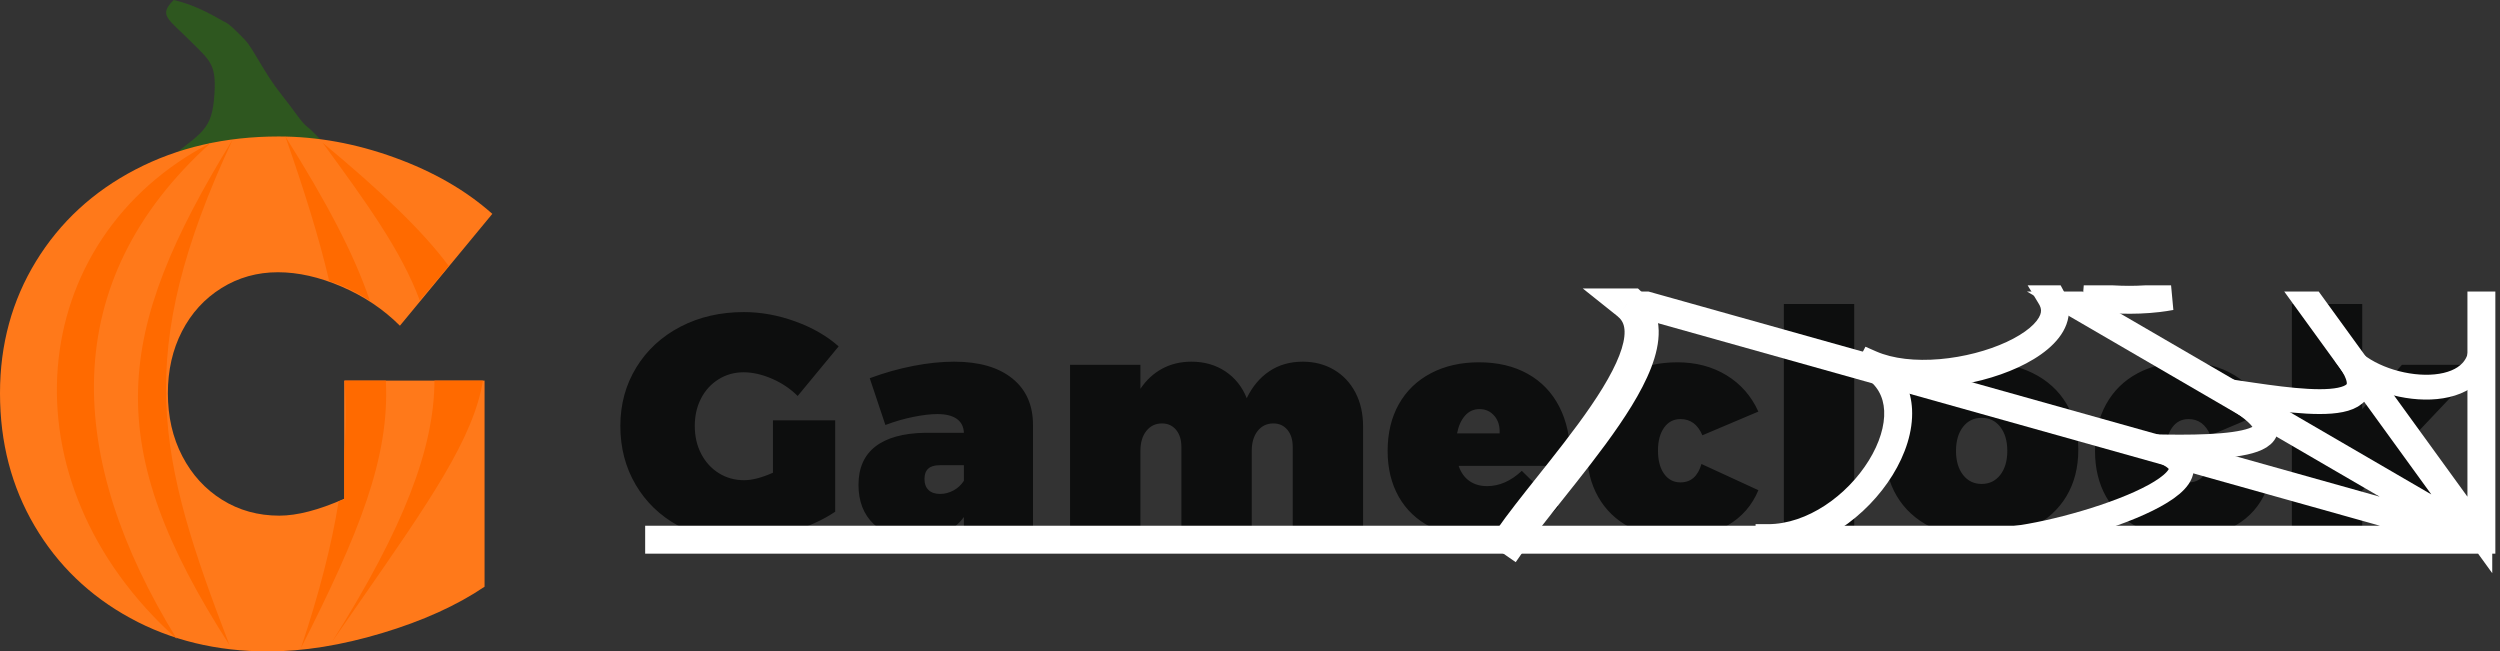 <svg width="403" height="105" viewBox="0 0 403 105" fill="none" xmlns="http://www.w3.org/2000/svg">
<rect x="0" y="0" width="403" height="105" fill="#333333" stroke="none"/>
<path d="M25.5 27C32 21.5 34 21.5 34.5 16C35 10.5 34 9.92 31 6.92C27 2.92 25.5 2.5 28 0C32 0.92 35 2.92 36 3.42C36.447 3.644 36.732 3.652 38.5 5.42L38.5 5.42C40 6.92 40 6.92 41.5 9.42C43 11.92 43.907 13.429 45.5 15.42C47.5 17.92 48.606 19.749 49.5 20.42C51.33 21.792 54.414 26.16 57.224 26.512L58 26.5C57.744 26.543 57.485 26.545 57.224 26.512L25.5 27Z" fill="#2E571F"/>
<path d="M55.486 61.35H78.112V94.577C73.64 97.601 68.125 100.096 61.568 102.062C55.012 104.027 48.891 105.01 43.206 105.01C34.944 105.01 27.534 103.214 20.978 99.623C14.421 96.032 9.285 91.081 5.571 84.768C1.857 78.455 0 71.33 0 63.392C0 55.529 1.933 48.441 5.799 42.129C9.664 35.816 15.008 30.883 21.83 27.33C28.652 23.777 36.346 22 44.911 22C51.127 22 57.361 23.134 63.615 25.402C69.868 27.67 75.118 30.694 79.362 34.474L64.468 52.505C61.815 49.859 58.688 47.761 55.087 46.211C51.487 44.661 48.057 43.886 44.798 43.886C41.462 43.886 38.431 44.737 35.702 46.438C32.973 48.139 30.851 50.464 29.334 53.412C27.819 56.361 27.061 59.687 27.061 63.392C27.061 67.172 27.837 70.555 29.391 73.541C30.945 76.527 33.087 78.871 35.815 80.572C38.544 82.273 41.614 83.124 45.025 83.124C47.906 83.124 51.392 82.216 55.486 80.402V61.35Z" fill="#FF791A"/>
<path d="M124.602 67.755H134.634V82.487C132.651 83.828 130.206 84.934 127.299 85.806C124.392 86.677 121.678 87.113 119.157 87.113C115.494 87.113 112.208 86.317 109.301 84.725C106.394 83.132 104.117 80.937 102.47 78.138C100.823 75.339 100 72.18 100 68.66C100 65.174 100.857 62.031 102.571 59.232C104.285 56.433 106.655 54.246 109.679 52.67C112.704 51.095 116.115 50.307 119.913 50.307C122.669 50.307 125.434 50.81 128.206 51.816C130.979 52.821 133.306 54.162 135.189 55.838L128.584 63.833C127.408 62.66 126.022 61.73 124.425 61.042C122.829 60.355 121.308 60.012 119.863 60.012C118.384 60.012 117.04 60.389 115.83 61.143C114.62 61.897 113.679 62.928 113.007 64.235C112.334 65.543 111.998 67.017 111.998 68.66C111.998 70.336 112.343 71.836 113.032 73.16C113.721 74.484 114.67 75.523 115.88 76.278C117.09 77.032 118.451 77.409 119.964 77.409C121.241 77.409 122.787 77.007 124.602 76.202V67.755ZM163.167 60.992C165.402 62.785 166.519 65.291 166.519 68.509V86.309H155.378V83.342C153.697 85.655 151.11 86.811 147.614 86.811C144.724 86.811 142.464 86.032 140.834 84.473C139.204 82.915 138.389 80.811 138.389 78.163C138.389 75.448 139.296 73.386 141.111 71.978C142.926 70.571 145.581 69.833 149.076 69.766H155.378C155.344 68.794 154.966 68.048 154.244 67.529C153.521 67.009 152.471 66.749 151.093 66.749C150.017 66.749 148.732 66.9 147.236 67.202C145.74 67.504 144.236 67.939 142.724 68.509L140.203 60.967C142.556 60.095 144.9 59.433 147.236 58.981C149.572 58.528 151.765 58.302 153.815 58.302C157.814 58.302 160.932 59.199 163.167 60.992ZM153.689 79.068C154.378 78.699 154.941 78.18 155.378 77.509V74.995H151.446C149.832 74.995 149.026 75.733 149.026 77.208C149.026 77.979 149.244 78.574 149.681 78.993C150.118 79.412 150.74 79.621 151.546 79.621C152.286 79.621 153 79.437 153.689 79.068ZM215.041 59.609C216.52 60.481 217.671 61.704 218.494 63.28C219.318 64.855 219.729 66.682 219.729 68.76V86.309H208.386V72.029C208.386 70.889 208.101 69.976 207.529 69.288C206.958 68.601 206.202 68.258 205.261 68.258C204.219 68.258 203.379 68.66 202.74 69.464C202.101 70.269 201.782 71.342 201.782 72.682V86.309H190.439V72.029C190.439 70.889 190.153 69.976 189.582 69.288C189.011 68.601 188.255 68.258 187.313 68.258C186.272 68.258 185.431 68.66 184.793 69.464C184.154 70.269 183.835 71.342 183.835 72.682V86.309H172.492V58.805H183.835V62.676C184.776 61.269 185.944 60.188 187.339 59.433C188.733 58.679 190.305 58.302 192.052 58.302C194.136 58.302 195.959 58.822 197.522 59.861C199.085 60.9 200.236 62.341 200.976 64.185C201.883 62.308 203.101 60.858 204.63 59.836C206.16 58.813 207.949 58.302 209.999 58.302C211.882 58.302 213.562 58.738 215.041 59.609ZM246.271 60.263C248.489 61.503 250.186 63.272 251.362 65.568C252.539 67.864 253.127 70.554 253.127 73.638C253.127 74.275 253.11 74.761 253.076 75.096H235.129C235.499 76.169 236.079 76.981 236.869 77.535C237.658 78.088 238.608 78.364 239.717 78.364C241.7 78.364 243.565 77.543 245.313 75.9L251.211 81.683C249.732 83.325 247.943 84.574 245.842 85.429C243.742 86.284 241.364 86.711 238.709 86.711C235.617 86.711 232.936 86.133 230.668 84.976C228.399 83.82 226.668 82.186 225.475 80.074C224.282 77.962 223.685 75.498 223.685 72.682C223.685 69.8 224.29 67.286 225.5 65.14C226.71 62.995 228.433 61.336 230.668 60.162C232.903 58.989 235.482 58.403 238.406 58.403C241.431 58.403 244.052 59.023 246.271 60.263ZM240.902 67.051C240.28 66.314 239.482 65.945 238.507 65.945C237.566 65.945 236.785 66.297 236.163 67.001C235.541 67.705 235.113 68.66 234.877 69.867H241.733C241.801 68.727 241.523 67.788 240.902 67.051ZM270.896 67.554C269.787 67.554 268.905 68.015 268.25 68.936C267.594 69.858 267.267 71.09 267.267 72.632C267.267 74.208 267.594 75.456 268.25 76.378C268.905 77.3 269.787 77.761 270.896 77.761C272.577 77.761 273.703 76.772 274.274 74.794L283.449 79.018C282.441 81.465 280.786 83.359 278.484 84.7C276.181 86.04 273.451 86.711 270.291 86.711C267.401 86.711 264.864 86.133 262.679 84.976C260.494 83.82 258.806 82.186 257.612 80.074C256.419 77.962 255.823 75.498 255.823 72.682C255.823 69.833 256.419 67.328 257.612 65.165C258.806 63.003 260.503 61.336 262.704 60.162C264.906 58.989 267.468 58.403 270.392 58.403C273.383 58.403 276.022 59.098 278.307 60.489C280.593 61.88 282.307 63.833 283.449 66.347L274.425 70.168C273.686 68.425 272.51 67.554 270.896 67.554ZM287.557 49H298.9V86.309H287.557V49ZM327.659 60.137C330.012 61.294 331.827 62.936 333.104 65.065C334.381 67.193 335.02 69.682 335.02 72.532C335.02 75.381 334.381 77.87 333.104 79.998C331.827 82.127 330.012 83.778 327.659 84.951C325.307 86.124 322.568 86.711 319.442 86.711C316.316 86.711 313.577 86.124 311.225 84.951C308.872 83.778 307.057 82.127 305.78 79.998C304.503 77.87 303.864 75.381 303.864 72.532C303.864 69.682 304.503 67.193 305.78 65.065C307.057 62.936 308.872 61.294 311.225 60.137C313.577 58.981 316.316 58.403 319.442 58.403C322.568 58.403 325.307 58.981 327.659 60.137ZM316.442 68.811C315.686 69.783 315.308 71.073 315.308 72.682C315.308 74.291 315.686 75.582 316.442 76.554C317.199 77.526 318.198 78.012 319.442 78.012C320.685 78.012 321.685 77.526 322.442 76.554C323.198 75.582 323.576 74.291 323.576 72.682C323.576 71.073 323.198 69.783 322.442 68.811C321.685 67.839 320.685 67.353 319.442 67.353C318.198 67.353 317.199 67.839 316.442 68.811ZM352.789 67.554C351.68 67.554 350.798 68.015 350.142 68.936C349.487 69.858 349.159 71.09 349.159 72.632C349.159 74.208 349.487 75.456 350.142 76.378C350.798 77.3 351.68 77.761 352.789 77.761C354.47 77.761 355.595 76.772 356.167 74.794L365.342 79.018C364.334 81.465 362.679 83.359 360.376 84.7C358.074 86.04 355.343 86.711 352.184 86.711C349.294 86.711 346.756 86.133 344.572 84.976C342.387 83.82 340.698 82.186 339.505 80.074C338.312 77.962 337.716 75.498 337.716 72.682C337.716 69.833 338.312 67.328 339.505 65.165C340.698 63.003 342.396 61.336 344.597 60.162C346.798 58.989 349.361 58.403 352.285 58.403C355.276 58.403 357.914 59.098 360.2 60.489C362.485 61.88 364.199 63.833 365.342 66.347L356.318 70.168C355.579 68.425 354.402 67.554 352.789 67.554ZM400 58.805L389.968 69.414L399.849 86.309H386.388L382.154 77.66L380.792 79.068V86.309H369.449V49H380.792V65.945L387.195 58.805H400Z" fill="#0D0E0E"/>
<path d="M34 23C4 38.5 -4.57764e-05 77.5 28.5 103C10.634 74 9 45.5 34 23Z" fill="#FF6A00"/>
<path d="M37.5 22.5C18.266 53.807 16.248 71.699 37 104C25.356 73.687 21.302 57.285 37.5 22.5Z" fill="#FF6A00"/>
<path fill-rule="evenodd" clip-rule="evenodd" d="M59.624 48.487C57.062 40.887 52.583 32.473 46 22C49.026 30.663 51.416 38.227 53.071 45.317C55.251 46.012 57.455 47.05 59.624 48.487ZM62.197 61.35H55.555C55.812 65.222 55.8 69.098 55.5 73.097V80.5L55 80.667L54.59 80.803C53.455 87.937 51.456 95.641 48.5 104.5C57.935 85.892 62.837 73.741 62.197 61.35Z" fill="#FF6A00"/>
<path fill-rule="evenodd" clip-rule="evenodd" d="M67.664 48.42L72.343 42.885C68.12 37.194 61.466 30.867 52 23C59.009 32.591 64.657 40.345 67.664 48.42ZM53.5 103.5C65.226 84.916 70.001 72.108 70.035 61.35H77.846C76.382 70.572 69.156 80.965 58.026 96.974L58.026 96.975C56.582 99.052 55.072 101.224 53.5 103.5Z" fill="#FF6A00"/>
<path d="M322.5 87C333 86.5 363.7 76.8 346.5 72C359.5 72.333 374.1 71.8 358.5 63C370 64.667 386.4 67.8 378 57C383 63.429 400 65.5 400 55.5" stroke="white" stroke-width="4"/>
<path fill-rule="evenodd" clip-rule="evenodd" d="M263.627 49L398.183 86.75H397.808H397.255H396.699H396.142H395.582H395.02H394.456H393.89H393.322H392.752H392.18H391.606H391.03H390.452H389.872H389.289H388.705H388.119H387.531H386.941H386.35H385.756H385.16H384.563H383.963H383.362H382.759H382.154H381.547H380.939H380.329H379.717H379.103H378.487H377.87H377.251H376.63H376.007H375.383H374.757H374.13H373.5H372.869H372.237H371.603H370.967H370.33H369.691H369.05H368.408H367.765H367.119H366.473H365.824H365.175H364.524H363.871H363.217H362.561H361.904H361.246H360.586H359.924H359.262H358.598H357.932H357.265H356.597H355.928H355.257H354.585H353.912H353.237H352.561H351.884H351.205H350.526H349.845H349.163H348.479H347.795H347.109H346.422H345.734H345.045H344.355H343.664H342.971H342.278H341.583H340.887H340.191H339.493H338.794H338.094H337.393H336.692H335.989H335.285H334.58H333.875H333.168H332.461H331.752H331.043H330.333H329.622H328.91H328.197H327.483H326.769H326.054H325.338H324.621H323.903H323.185H322.466H321.746H321.026H320.304H319.582H318.86H318.136H317.412H316.688H315.962H315.237H314.51H313.783H313.055H312.327H311.598H310.869H310.139H309.408H308.677H307.946H307.214H306.481H305.748H305.015H304.281H303.547H302.812H302.077H301.342H300.606H299.87H299.133H298.396H297.659H296.921H296.183H295.445H294.707H293.968H293.229H292.49H291.75H291.01H290.27H289.53H288.79H288.049H287.309H286.568H285.827H285.086H284.344H283.603H282.862H282.12H281.379H280.637H279.895H279.154H278.412H277.67H276.929H276.187H275.445H274.704H273.962H273.221H272.479H271.738H270.997H270.256H269.515H268.774H268.033H267.292H266.552H265.812H265.072H264.332H263.593H262.853H262.114H261.376H260.637H259.899H259.161H258.423H257.686H256.949H256.213H255.476H254.741H254.005H253.27H252.535H251.801H251.067H250.334H249.601H248.868H248.136H247.405H246.674H245.943H245.213H244.484H243.755H243.027H242.299H241.572H240.846H240.12H239.394H238.67H237.946H237.223H236.5H235.778H235.057H234.336H233.616H232.897H232.179H231.461H230.744H230.028H229.313H228.599H227.885H227.172H226.46H225.749H225.039H224.33H223.622H222.914H222.207H221.502H220.797H220.093H219.39H218.689H217.988H217.288H216.589H215.891H215.195H214.499H213.804H213.111H212.418H211.727H211.037H210.348H209.66H208.973H208.287H207.603H206.919H206.237H205.556H204.877H204.198H203.521H202.845H202.17H201.497H200.825H200.154H199.484H198.816H198.15H197.484H196.82H196.157H195.496H194.836H194.178H193.521H192.865H192.211H191.558H190.907H190.257H189.609H188.962H188.317H187.674H187.031H186.391H185.752H185.115H184.479H183.845H183.212H182.581H181.952H181.324H180.698H180.074H179.452H178.831H178.212H177.594H176.979H176.365H175.753H175.142H174.534H173.927H173.322H172.719H172.118H171.519H170.921H170.325H169.732H169.14H168.55H167.962H167.376H166.792H166.21H165.63H165.051H164.475H163.901H163.329H162.759H162.191H161.625H161.061H160.499H159.939H159.382H158.826H158.273H157.722H157.173H156.626H156.081H155.538H154.998H154.46H153.924H153.391H152.859H152.33H151.803H151.279H150.757H150.237H149.719H149.204H148.691H148.181H147.673H147.167H146.663H146.163H145.664H145.168H144.674H144.183H143.695H143.208H142.725H142.244H141.765H141.289H140.815H140.344H139.876H139.41H138.947H138.486H138.028H137.573H137.12H136.67H136.222H135.778H135.336H134.896H134.46H134.026H133.595H133.166H132.741H132.318H131.898H131.481H131.066H130.655H130.246H129.84H129.437H129.037H128.639H128.245H127.853H127.465H127.079H126.697H126.317H125.94H125.566H125.196H124.828H124.463H124.102H123.743H123.387H123.035H122.686H122.339H121.996H121.656H121.319H120.985H120.654H120.327H120.003H119.681H119.364H119.049H118.737H118.429H118.124H117.822H117.524H117.229H116.937H116.648H116.363H116.081H115.803H115.528H115.256H114.988H114.723H114.461H114.203H113.948H113.697H113.449H113.205H112.964H112.726H112.493H112.262H112.035H111.812H111.593H111.376H111.164H110.955H110.75H110.548H110.35H110.155H109.964H109.777H109.594H109.414H109.238H109.066H108.897H108.732H108.571H108.414H108.26H108.11H107.964H107.822H107.684H107.549H107.419H107.292H107.169H107.05H106.935H106.823H106.716H106.613H106.513H106.418H106.326H106.239H106.155H106.076H106V87.25H106.076H106.155H106.239H106.326H106.418H106.513H106.613H106.716H106.823H106.935H107.05H107.169H107.292H107.419H107.549H107.684H107.822H107.964H108.11H108.26H108.414H108.571H108.732H108.897H109.066H109.238H109.414H109.594H109.777H109.964H110.155H110.35H110.548H110.75H110.955H111.164H111.376H111.593H111.812H112.035H112.262H112.493H112.726H112.964H113.205H113.449H113.697H113.948H114.203H114.461H114.723H114.988H115.256H115.528H115.803H116.081H116.363H116.648H116.937H117.229H117.524H117.822H118.124H118.429H118.737H119.049H119.364H119.681H120.003H120.327H120.654H120.985H121.319H121.656H121.996H122.339H122.686H123.035H123.387H123.743H124.102H124.463H124.828H125.196H125.566H125.94H126.317H126.697H127.079H127.465H127.853H128.245H128.639H129.037H129.437H129.84H130.246H130.655H131.066H131.481H131.898H132.318H132.741H133.166H133.595H134.026H134.46H134.896H135.336H135.778H136.222H136.67H137.12H137.573H138.028H138.486H138.947H139.41H139.876H140.344H140.815H141.289H141.765H142.244H142.725H143.208H143.695H144.183H144.674H145.168H145.664H146.163H146.663H147.167H147.673H148.181H148.691H149.204H149.719H150.237H150.757H151.279H151.803H152.33H152.859H153.391H153.924H154.46H154.998H155.538H156.081H156.626H157.173H157.722H158.273H158.826H159.382H159.939H160.499H161.061H161.625H162.191H162.759H163.329H163.901H164.475H165.051H165.63H166.21H166.792H167.376H167.962H168.55H169.14H169.732H170.325H170.921H171.519H172.118H172.719H173.322H173.927H174.534H175.142H175.753H176.365H176.979H177.594H178.212H178.831H179.452H180.074H180.698H181.324H181.952H182.581H183.212H183.845H184.479H185.115H185.752H186.391H187.031H187.674H188.317H188.962H189.609H190.257H190.907H191.558H192.211H192.865H193.521H194.178H194.836H195.496H196.157H196.82H197.484H198.15H198.816H199.484H200.154H200.825H201.497H202.17H202.845H203.521H204.198H204.877H205.556H206.237H206.919H207.603H208.287H208.973H209.66H210.348H211.037H211.727H212.418H213.111H213.804H214.499H215.195H215.891H216.589H217.288H217.988H218.689H219.39H220.093H220.797H221.502H222.207H222.914H223.622H224.33H225.039H225.749H226.46H227.172H227.885H228.599H229.313H230.028H230.744H231.461H232.179H232.897H233.616H234.336H235.057H235.778H236.5H237.223H237.946H238.67H239.394H240.12H240.846H241.572H242.299H243.027H243.755H244.484H245.213H245.943H246.674H247.405H248.136H248.868H249.601H250.334H251.067H251.801H252.535H253.27H254.005H254.741H255.476H256.213H256.949H257.686H258.423H259.161H259.899H260.637H261.376H262.114H262.853H263.593H264.332H265.072H265.812H266.552H267.292H268.033H268.774H269.515H270.256H270.997H271.738H272.479H273.221H273.962H274.704H275.445H276.187H276.929H277.67H278.412H279.154H279.895H280.637H281.379H282.12H282.862H283.603H284.344H285.086H285.827H286.568H287.309H288.049H288.79H289.53H290.27H291.01H291.75H292.49H293.229H293.968H294.707H295.445H296.183H296.921H297.659H298.396H299.133H299.87H300.606H301.342H302.077H302.812H303.547H304.281H305.015H305.748H306.481H307.214H307.946H308.677H309.408H310.139H310.869H311.598H312.327H313.055H313.783H314.51H315.237H315.962H316.688H317.412H318.136H318.86H319.582H320.304H321.026H321.746H322.466H323.185H323.903H324.621H325.338H326.054H326.769H327.483H328.197H328.91H329.622H330.333H331.043H331.752H332.461H333.168H333.875H334.58H335.285H335.989H336.692H337.393H338.094H338.794H339.493H340.191H340.887H341.583H342.278H342.971H343.664H344.355H345.045H345.734H346.422H347.109H347.795H348.479H349.163H349.845H350.526H351.205H351.884H352.561H353.237H353.912H354.585H355.257H355.928H356.597H357.265H357.932H358.598H359.262H359.924H360.586H361.246H361.904H362.561H363.217H363.871H364.524H365.175H365.824H366.473H367.119H367.765H368.408H369.05H369.691H370.33H370.967H371.603H372.237H372.869H373.5H374.13H374.757H375.383H376.007H376.63H377.251H377.87H378.487H379.103H379.717H380.329H380.939H381.547H382.154H382.759H383.362H383.963H384.563H385.16H385.756H386.35H386.941H387.531H388.119H388.705H389.289H389.872H390.452H391.03H391.606H392.18H392.752H393.322H393.89H394.456H395.02H395.582H396.142H396.699H397.255H397.808H398.359H398.908H399.455H400H400.25V87V49H399.75V86.229L372.76 49H372.142L399.104 86.189L335.164 49H334.169L398.177 86.229L265.478 49H263.627Z" fill="white"/>
<path d="M263.627 49V47L263.087 50.926L263.627 49ZM398.183 86.75V88.75L398.724 84.824L398.183 86.75ZM106 86.75V84.75H104V86.75H106ZM106 87.25H104V89.25H106V87.25ZM400.25 87.25V89.25H402.25V87.25H400.25ZM400.25 49H402.25V47H400.25V49ZM399.75 49V47H397.75V49H399.75ZM399.75 86.229L398.131 87.403L401.75 92.395V86.229H399.75ZM372.76 49L374.379 47.826L373.78 47H372.76V49ZM372.142 49V47H368.222L370.523 50.174L372.142 49ZM399.104 86.189L398.098 87.918L400.723 85.016L399.104 86.189ZM335.164 49L336.169 47.271L335.703 47H335.164V49ZM334.169 49V47H326.753L333.164 50.729L334.169 49ZM398.177 86.229L397.637 88.154L399.183 84.5L398.177 86.229ZM265.478 49L266.019 47.074L265.754 47H265.478V49ZM263.087 50.926L397.643 88.676L398.724 84.824L264.168 47.074L263.087 50.926ZM398.183 84.75H397.808V88.75H398.183V84.75ZM397.808 84.75H397.255V88.75H397.808V84.75ZM397.255 84.75H396.699V88.75H397.255V84.75ZM396.699 84.75H396.142V88.75H396.699V84.75ZM396.142 84.75H395.582V88.75H396.142V84.75ZM395.582 84.75H395.02V88.75H395.582V84.75ZM395.02 84.75H394.456V88.75H395.02V84.75ZM394.456 84.75H393.89V88.75H394.456V84.75ZM393.89 84.75H393.322V88.75H393.89V84.75ZM393.322 84.75H392.752V88.75H393.322V84.75ZM392.752 84.75H392.18V88.75H392.752V84.75ZM392.18 84.75H391.606V88.75H392.18V84.75ZM391.606 84.75H391.03V88.75H391.606V84.75ZM391.03 84.75H390.452V88.75H391.03V84.75ZM390.452 84.75H389.872V88.75H390.452V84.75ZM389.872 84.75H389.289V88.75H389.872V84.75ZM389.289 84.75H388.705V88.75H389.289V84.75ZM388.705 84.75H388.119V88.75H388.705V84.75ZM388.119 84.75H387.531V88.75H388.119V84.75ZM387.531 84.75H386.941V88.75H387.531V84.75ZM386.941 84.75H386.35V88.75H386.941V84.75ZM386.35 84.75H385.756V88.75H386.35V84.75ZM385.756 84.75H385.16V88.75H385.756V84.75ZM385.16 84.75H384.563V88.75H385.16V84.75ZM384.563 84.75H383.963V88.75H384.563V84.75ZM383.963 84.75H383.362V88.75H383.963V84.75ZM383.362 84.75H382.759V88.75H383.362V84.75ZM382.759 84.75H382.154V88.75H382.759V84.75ZM382.154 84.75H381.547V88.75H382.154V84.75ZM381.547 84.75H380.939V88.75H381.547V84.75ZM380.939 84.75H380.329V88.75H380.939V84.75ZM380.329 84.75H379.717V88.75H380.329V84.75ZM379.717 84.75H379.103V88.75H379.717V84.75ZM379.103 84.75H378.487V88.75H379.103V84.75ZM378.487 84.75H377.87V88.75H378.487V84.75ZM377.87 84.75H377.251V88.75H377.87V84.75ZM377.251 84.75H376.63V88.75H377.251V84.75ZM376.63 84.75H376.007V88.75H376.63V84.75ZM376.007 84.75H375.383V88.75H376.007V84.75ZM375.383 84.75H374.757V88.75H375.383V84.75ZM374.757 84.75H374.13V88.75H374.757V84.75ZM374.13 84.75H373.5V88.75H374.13V84.75ZM373.5 84.75H372.869V88.75H373.5V84.75ZM372.869 84.75H372.237V88.75H372.869V84.75ZM372.237 84.75H371.603V88.75H372.237V84.75ZM371.603 84.75H370.967V88.75H371.603V84.75ZM370.967 84.75H370.33V88.75H370.967V84.75ZM370.33 84.75H369.691V88.75H370.33V84.75ZM369.691 84.75H369.05V88.75H369.691V84.75ZM369.05 84.75H368.408V88.75H369.05V84.75ZM368.408 84.75H367.765V88.75H368.408V84.75ZM367.765 84.75H367.119V88.75H367.765V84.75ZM367.119 84.75H366.473V88.75H367.119V84.75ZM366.473 84.75H365.824V88.75H366.473V84.75ZM365.824 84.75H365.175V88.75H365.824V84.75ZM365.175 84.75H364.524V88.75H365.175V84.75ZM364.524 84.75H363.871V88.75H364.524V84.75ZM363.871 84.75H363.217V88.75H363.871V84.75ZM363.217 84.75H362.561V88.75H363.217V84.75ZM362.561 84.75H361.904V88.75H362.561V84.75ZM361.904 84.75H361.246V88.75H361.904V84.75ZM361.246 84.75H360.586V88.75H361.246V84.75ZM360.586 84.75H359.924V88.75H360.586V84.75ZM359.924 84.75H359.262V88.75H359.924V84.75ZM359.262 84.75H358.598V88.75H359.262V84.75ZM358.598 84.75H357.932V88.75H358.598V84.75ZM357.932 84.75H357.265V88.75H357.932V84.75ZM357.265 84.75H356.597V88.75H357.265V84.75ZM356.597 84.75H355.928V88.75H356.597V84.75ZM355.928 84.75H355.257V88.75H355.928V84.75ZM355.257 84.75H354.585V88.75H355.257V84.75ZM354.585 84.75H353.912V88.75H354.585V84.75ZM353.912 84.75H353.237V88.75H353.912V84.75ZM353.237 84.75H352.561V88.75H353.237V84.75ZM352.561 84.75H351.884V88.75H352.561V84.75ZM351.884 84.75H351.205V88.75H351.884V84.75ZM351.205 84.75H350.526V88.75H351.205V84.75ZM350.526 84.75H349.845V88.75H350.526V84.75ZM349.845 84.75H349.163V88.75H349.845V84.75ZM349.163 84.75H348.479V88.75H349.163V84.75ZM348.479 84.75H347.795V88.75H348.479V84.75ZM347.795 84.75H347.109V88.75H347.795V84.75ZM347.109 84.75H346.422V88.75H347.109V84.75ZM346.422 84.75H345.734V88.75H346.422V84.75ZM345.734 84.75H345.045V88.75H345.734V84.75ZM345.045 84.75H344.355V88.75H345.045V84.75ZM344.355 84.75H343.664V88.75H344.355V84.75ZM343.664 84.75H342.971V88.75H343.664V84.75ZM342.971 84.75H342.278V88.75H342.971V84.75ZM342.278 84.75H341.583V88.75H342.278V84.75ZM341.583 84.75H340.887V88.75H341.583V84.75ZM340.887 84.75H340.191V88.75H340.887V84.75ZM340.191 84.75H339.493V88.75H340.191V84.75ZM339.493 84.75H338.794V88.75H339.493V84.75ZM338.794 84.75H338.094V88.75H338.794V84.75ZM338.094 84.75H337.393V88.75H338.094V84.75ZM337.393 84.75H336.692V88.75H337.393V84.75ZM336.692 84.75H335.989V88.75H336.692V84.75ZM335.989 84.75H335.285V88.75H335.989V84.75ZM335.285 84.75H334.58V88.75H335.285V84.75ZM334.58 84.75H333.875V88.75H334.58V84.75ZM333.875 84.75H333.168V88.75H333.875V84.75ZM333.168 84.75H332.461V88.75H333.168V84.75ZM332.461 84.75H331.752V88.75H332.461V84.75ZM331.752 84.75H331.043V88.75H331.752V84.75ZM331.043 84.75H330.333V88.75H331.043V84.75ZM330.333 84.75H329.622V88.75H330.333V84.75ZM329.622 84.75H328.91V88.75H329.622V84.75ZM328.91 84.75H328.197V88.75H328.91V84.75ZM328.197 84.75H327.483V88.75H328.197V84.75ZM327.483 84.75H326.769V88.75H327.483V84.75ZM326.769 84.75H326.054V88.75H326.769V84.75ZM326.054 84.75H325.338V88.75H326.054V84.75ZM325.338 84.75H324.621V88.75H325.338V84.75ZM324.621 84.75H323.903V88.75H324.621V84.75ZM323.903 84.75H323.185V88.75H323.903V84.75ZM323.185 84.75H322.466V88.75H323.185V84.75ZM322.466 84.75H321.746V88.75H322.466V84.75ZM321.746 84.75H321.026V88.75H321.746V84.75ZM321.026 84.75H320.304V88.75H321.026V84.75ZM320.304 84.75H319.582V88.75H320.304V84.75ZM319.582 84.75H318.86V88.75H319.582V84.75ZM318.86 84.75H318.136V88.75H318.86V84.75ZM318.136 84.75H317.412V88.75H318.136V84.75ZM317.412 84.75H316.688V88.75H317.412V84.75ZM316.688 84.75H315.962V88.75H316.688V84.75ZM315.962 84.75H315.237V88.75H315.962V84.75ZM315.237 84.75H314.51V88.75H315.237V84.75ZM314.51 84.75H313.783V88.75H314.51V84.75ZM313.783 84.75H313.055V88.75H313.783V84.75ZM313.055 84.75H312.327V88.75H313.055V84.75ZM312.327 84.75H311.598V88.75H312.327V84.75ZM311.598 84.75H310.869V88.75H311.598V84.75ZM310.869 84.75H310.139V88.75H310.869V84.75ZM310.139 84.75H309.408V88.75H310.139V84.75ZM309.408 84.75H308.677V88.75H309.408V84.75ZM308.677 84.75H307.946V88.75H308.677V84.75ZM307.946 84.75H307.214V88.75H307.946V84.75ZM307.214 84.75H306.481V88.75H307.214V84.75ZM306.481 84.75H305.748V88.75H306.481V84.75ZM305.748 84.75H305.015V88.75H305.748V84.75ZM305.015 84.75H304.281V88.75H305.015V84.75ZM304.281 84.75H303.547V88.75H304.281V84.75ZM303.547 84.75H302.812V88.75H303.547V84.75ZM302.812 84.75H302.077V88.75H302.812V84.75ZM302.077 84.75H301.342V88.75H302.077V84.75ZM301.342 84.75H300.606V88.75H301.342V84.75ZM300.606 84.75H299.87V88.75H300.606V84.75ZM299.87 84.75H299.133V88.75H299.87V84.75ZM299.133 84.75H298.396V88.75H299.133V84.75ZM298.396 84.75H297.659V88.75H298.396V84.75ZM297.659 84.75H296.921V88.75H297.659V84.75ZM296.921 84.75H296.183V88.75H296.921V84.75ZM296.183 84.75H295.445V88.75H296.183V84.75ZM295.445 84.75H294.707V88.75H295.445V84.75ZM294.707 84.75H293.968V88.75H294.707V84.75ZM293.968 84.75H293.229V88.75H293.968V84.75ZM293.229 84.75H292.49V88.75H293.229V84.75ZM292.49 84.75H291.75V88.75H292.49V84.75ZM291.75 84.75H291.01V88.75H291.75V84.75ZM291.01 84.75H290.27V88.75H291.01V84.75ZM290.27 84.75H289.53V88.75H290.27V84.75ZM289.53 84.75H288.79V88.75H289.53V84.75ZM288.79 84.75H288.049V88.75H288.79V84.75ZM288.049 84.75H287.309V88.75H288.049V84.75ZM287.309 84.75H286.568V88.75H287.309V84.75ZM286.568 84.75H285.827V88.75H286.568V84.75ZM285.827 84.75H285.086V88.75H285.827V84.75ZM285.086 84.75H284.344V88.75H285.086V84.75ZM284.344 84.75H283.603V88.75H284.344V84.75ZM283.603 84.75H282.862V88.75H283.603V84.75ZM282.862 84.75H282.12V88.75H282.862V84.75ZM282.12 84.75H281.379V88.75H282.12V84.75ZM281.379 84.75H280.637V88.75H281.379V84.75ZM280.637 84.75H279.895V88.75H280.637V84.75ZM279.895 84.75H279.154V88.75H279.895V84.75ZM279.154 84.75H278.412V88.75H279.154V84.75ZM278.412 84.75H277.67V88.75H278.412V84.75ZM277.67 84.75H276.929V88.75H277.67V84.75ZM276.929 84.75H276.187V88.75H276.929V84.75ZM276.187 84.75H275.445V88.75H276.187V84.75ZM275.445 84.75H274.704V88.75H275.445V84.75ZM274.704 84.75H273.962V88.75H274.704V84.75ZM273.962 84.75H273.221V88.75H273.962V84.75ZM273.221 84.75H272.479V88.75H273.221V84.75ZM272.479 84.75H271.738V88.75H272.479V84.75ZM271.738 84.75H270.997V88.75H271.738V84.75ZM270.997 84.75H270.256V88.75H270.997V84.75ZM270.256 84.75H269.515V88.75H270.256V84.75ZM269.515 84.75H268.774V88.75H269.515V84.75ZM268.774 84.75H268.033V88.75H268.774V84.75ZM268.033 84.75H267.292V88.75H268.033V84.75ZM267.292 84.75H266.552V88.75H267.292V84.75ZM266.552 84.75H265.812V88.75H266.552V84.75ZM265.812 84.75H265.072V88.75H265.812V84.75ZM265.072 84.75H264.332V88.75H265.072V84.75ZM264.332 84.75H263.593V88.75H264.332V84.75ZM263.593 84.75H262.853V88.75H263.593V84.75ZM262.853 84.75H262.114V88.75H262.853V84.75ZM262.114 84.75H261.376V88.75H262.114V84.75ZM261.376 84.75H260.637V88.75H261.376V84.75ZM260.637 84.75H259.899V88.75H260.637V84.75ZM259.899 84.75H259.161V88.75H259.899V84.75ZM259.161 84.75H258.423V88.75H259.161V84.75ZM258.423 84.75H257.686V88.75H258.423V84.75ZM257.686 84.75H256.949V88.75H257.686V84.75ZM256.949 84.75H256.213V88.75H256.949V84.75ZM256.213 84.75H255.476V88.75H256.213V84.75ZM255.476 84.75H254.741V88.75H255.476V84.75ZM254.741 84.75H254.005V88.75H254.741V84.75ZM254.005 84.75H253.27V88.75H254.005V84.75ZM253.27 84.75H252.535V88.75H253.27V84.75ZM252.535 84.75H251.801V88.75H252.535V84.75ZM251.801 84.75H251.067V88.75H251.801V84.75ZM251.067 84.75H250.334V88.75H251.067V84.75ZM250.334 84.75H249.601V88.75H250.334V84.75ZM249.601 84.75H248.868V88.75H249.601V84.75ZM248.868 84.75H248.136V88.75H248.868V84.75ZM248.136 84.75H247.405V88.75H248.136V84.75ZM247.405 84.75H246.674V88.75H247.405V84.75ZM246.674 84.75H245.943V88.75H246.674V84.75ZM245.943 84.75H245.213V88.75H245.943V84.75ZM245.213 84.75H244.484V88.75H245.213V84.75ZM244.484 84.75H243.755V88.75H244.484V84.75ZM243.755 84.75H243.027V88.75H243.755V84.75ZM243.027 84.75H242.299V88.75H243.027V84.75ZM242.299 84.75H241.572V88.75H242.299V84.75ZM241.572 84.75H240.846V88.75H241.572V84.75ZM240.846 84.75H240.12V88.75H240.846V84.75ZM240.12 84.75H239.394V88.75H240.12V84.75ZM239.394 84.75H238.67V88.75H239.394V84.75ZM238.67 84.75H237.946V88.75H238.67V84.75ZM237.946 84.75H237.223V88.75H237.946V84.75ZM237.223 84.75H236.5V88.75H237.223V84.75ZM236.5 84.75H235.778V88.75H236.5V84.75ZM235.778 84.75H235.057V88.75H235.778V84.75ZM235.057 84.75H234.336V88.75H235.057V84.75ZM234.336 84.75H233.616V88.75H234.336V84.75ZM233.616 84.75H232.897V88.75H233.616V84.75ZM232.897 84.75H232.179V88.75H232.897V84.75ZM232.179 84.75H231.461V88.75H232.179V84.75ZM231.461 84.75H230.744V88.75H231.461V84.75ZM230.744 84.75H230.028V88.75H230.744V84.75ZM230.028 84.75H229.313V88.75H230.028V84.75ZM229.313 84.75H228.599V88.75H229.313V84.75ZM228.599 84.75H227.885V88.75H228.599V84.75ZM227.885 84.75H227.172V88.75H227.885V84.75ZM227.172 84.75H226.46V88.75H227.172V84.75ZM226.46 84.75H225.749V88.75H226.46V84.75ZM225.749 84.75H225.039V88.75H225.749V84.75ZM225.039 84.75H224.33V88.75H225.039V84.75ZM224.33 84.75H223.622V88.75H224.33V84.75ZM223.622 84.75H222.914V88.75H223.622V84.75ZM222.914 84.75H222.207V88.75H222.914V84.75ZM222.207 84.75H221.502V88.75H222.207V84.75ZM221.502 84.75H220.797V88.75H221.502V84.75ZM220.797 84.75H220.093V88.75H220.797V84.75ZM220.093 84.75H219.39V88.75H220.093V84.75ZM219.39 84.75H218.689V88.75H219.39V84.75ZM218.689 84.75H217.988V88.75H218.689V84.75ZM217.988 84.75H217.288V88.75H217.988V84.75ZM217.288 84.75H216.589V88.75H217.288V84.75ZM216.589 84.75H215.891V88.75H216.589V84.75ZM215.891 84.75H215.195V88.75H215.891V84.75ZM215.195 84.75H214.499V88.75H215.195V84.75ZM214.499 84.75H213.804V88.75H214.499V84.75ZM213.804 84.75H213.111V88.75H213.804V84.75ZM213.111 84.75H212.418V88.75H213.111V84.75ZM212.418 84.75H211.727V88.75H212.418V84.75ZM211.727 84.75H211.037V88.75H211.727V84.75ZM211.037 84.75H210.348V88.75H211.037V84.75ZM210.348 84.75H209.66V88.75H210.348V84.75ZM209.66 84.75H208.973V88.75H209.66V84.75ZM208.973 84.75H208.287V88.75H208.973V84.75ZM208.287 84.75H207.603V88.75H208.287V84.75ZM207.603 84.75H206.919V88.75H207.603V84.75ZM206.919 84.75H206.237V88.75H206.919V84.75ZM206.237 84.75H205.556V88.75H206.237V84.75ZM205.556 84.75H204.877V88.75H205.556V84.75ZM204.877 84.75H204.198V88.75H204.877V84.75ZM204.198 84.75H203.521V88.75H204.198V84.75ZM203.521 84.75H202.845V88.75H203.521V84.75ZM202.845 84.75H202.17V88.75H202.845V84.75ZM202.17 84.75H201.497V88.75H202.17V84.75ZM201.497 84.75H200.825V88.75H201.497V84.75ZM200.825 84.75H200.154V88.75H200.825V84.75ZM200.154 84.75H199.484V88.75H200.154V84.75ZM199.484 84.75H198.816V88.75H199.484V84.75ZM198.816 84.75H198.15V88.75H198.816V84.75ZM198.15 84.75H197.484V88.75H198.15V84.75ZM197.484 84.75H196.82V88.75H197.484V84.75ZM196.82 84.75H196.157V88.75H196.82V84.75ZM196.157 84.75H195.496V88.75H196.157V84.75ZM195.496 84.75H194.836V88.75H195.496V84.75ZM194.836 84.75H194.178V88.75H194.836V84.75ZM194.178 84.75H193.521V88.75H194.178V84.75ZM193.521 84.75H192.865V88.75H193.521V84.75ZM192.865 84.75H192.211V88.75H192.865V84.75ZM192.211 84.75H191.558V88.75H192.211V84.75ZM191.558 84.75H190.907V88.75H191.558V84.75ZM190.907 84.75H190.257V88.75H190.907V84.75ZM190.257 84.75H189.609V88.75H190.257V84.75ZM189.609 84.75H188.962V88.75H189.609V84.75ZM188.962 84.75H188.317V88.75H188.962V84.75ZM188.317 84.75H187.674V88.75H188.317V84.75ZM187.674 84.75H187.031V88.75H187.674V84.75ZM187.031 84.75H186.391V88.75H187.031V84.75ZM186.391 84.75H185.752V88.75H186.391V84.75ZM185.752 84.75H185.115V88.75H185.752V84.75ZM185.115 84.75H184.479V88.75H185.115V84.75ZM184.479 84.75H183.845V88.75H184.479V84.75ZM183.845 84.75H183.212V88.75H183.845V84.75ZM183.212 84.75H182.581V88.75H183.212V84.75ZM182.581 84.75H181.952V88.75H182.581V84.75ZM181.952 84.75H181.324V88.75H181.952V84.75ZM181.324 84.75H180.698V88.75H181.324V84.75ZM180.698 84.75H180.074V88.75H180.698V84.75ZM180.074 84.75H179.452V88.75H180.074V84.75ZM179.452 84.75H178.831V88.75H179.452V84.75ZM178.831 84.75H178.212V88.75H178.831V84.75ZM178.212 84.75H177.594V88.75H178.212V84.75ZM177.594 84.75H176.979V88.75H177.594V84.75ZM176.979 84.75H176.365V88.75H176.979V84.75ZM176.365 84.75H175.753V88.75H176.365V84.75ZM175.753 84.75H175.142V88.75H175.753V84.75ZM175.142 84.75H174.534V88.75H175.142V84.75ZM174.534 84.75H173.927V88.75H174.534V84.75ZM173.927 84.75H173.322V88.75H173.927V84.75ZM173.322 84.75H172.719V88.75H173.322V84.75ZM172.719 84.75H172.118V88.75H172.719V84.75ZM172.118 84.75H171.519V88.75H172.118V84.75ZM171.519 84.75H170.921V88.75H171.519V84.75ZM170.921 84.75H170.325V88.75H170.921V84.75ZM170.325 84.75H169.732V88.75H170.325V84.75ZM169.732 84.75H169.14V88.75H169.732V84.75ZM169.14 84.75H168.55V88.75H169.14V84.75ZM168.55 84.75H167.962V88.75H168.55V84.75ZM167.962 84.75H167.376V88.75H167.962V84.75ZM167.376 84.75H166.792V88.75H167.376V84.75ZM166.792 84.75H166.21V88.75H166.792V84.75ZM166.21 84.75H165.63V88.75H166.21V84.75ZM165.63 84.75H165.051V88.75H165.63V84.75ZM165.051 84.75H164.475V88.75H165.051V84.75ZM164.475 84.75H163.901V88.75H164.475V84.75ZM163.901 84.75H163.329V88.75H163.901V84.75ZM163.329 84.75H162.759V88.75H163.329V84.75ZM162.759 84.75H162.191V88.75H162.759V84.75ZM162.191 84.75H161.625V88.75H162.191V84.75ZM161.625 84.75H161.061V88.75H161.625V84.75ZM161.061 84.75H160.499V88.75H161.061V84.75ZM160.499 84.75H159.939V88.75H160.499V84.75ZM159.939 84.75H159.382V88.75H159.939V84.75ZM159.382 84.75H158.826V88.75H159.382V84.75ZM158.826 84.75H158.273V88.75H158.826V84.75ZM158.273 84.75H157.722V88.75H158.273V84.75ZM157.722 84.75H157.173V88.75H157.722V84.75ZM157.173 84.75H156.626V88.75H157.173V84.75ZM156.626 84.75H156.081V88.75H156.626V84.75ZM156.081 84.75H155.538V88.75H156.081V84.75ZM155.538 84.75H154.998V88.75H155.538V84.75ZM154.998 84.75H154.46V88.75H154.998V84.75ZM154.46 84.75H153.924V88.75H154.46V84.75ZM153.924 84.75H153.391V88.75H153.924V84.75ZM153.391 84.75H152.859V88.75H153.391V84.75ZM152.859 84.75H152.33V88.75H152.859V84.75ZM152.33 84.75H151.803V88.75H152.33V84.75ZM151.803 84.75H151.279V88.75H151.803V84.75ZM151.279 84.75H150.757V88.75H151.279V84.75ZM150.757 84.75H150.237V88.75H150.757V84.75ZM150.237 84.75H149.719V88.75H150.237V84.75ZM149.719 84.75H149.204V88.75H149.719V84.75ZM149.204 84.75H148.691V88.75H149.204V84.75ZM148.691 84.75H148.181V88.75H148.691V84.75ZM148.181 84.75H147.673V88.75H148.181V84.75ZM147.673 84.75H147.167V88.75H147.673V84.75ZM147.167 84.75H146.663V88.75H147.167V84.75ZM146.663 84.75H146.163V88.75H146.663V84.75ZM146.163 84.75H145.664V88.75H146.163V84.75ZM145.664 84.75H145.168V88.75H145.664V84.75ZM145.168 84.75H144.674V88.75H145.168V84.75ZM144.674 84.75H144.183V88.75H144.674V84.75ZM144.183 84.75H143.695V88.75H144.183V84.75ZM143.695 84.75H143.208V88.75H143.695V84.75ZM143.208 84.75H142.725V88.75H143.208V84.75ZM142.725 84.75H142.244V88.75H142.725V84.75ZM142.244 84.75H141.765V88.75H142.244V84.75ZM141.765 84.75H141.289V88.75H141.765V84.75ZM141.289 84.75H140.815V88.75H141.289V84.75ZM140.815 84.75H140.344V88.75H140.815V84.75ZM140.344 84.75H139.876V88.75H140.344V84.75ZM139.876 84.75H139.41V88.75H139.876V84.75ZM139.41 84.75H138.947V88.75H139.41V84.75ZM138.947 84.75H138.486V88.75H138.947V84.75ZM138.486 84.75H138.028V88.75H138.486V84.75ZM138.028 84.75H137.573V88.75H138.028V84.75ZM137.573 84.75H137.12V88.75H137.573V84.75ZM137.12 84.75H136.67V88.75H137.12V84.75ZM136.67 84.75H136.222V88.75H136.67V84.75ZM136.222 84.75H135.778V88.75H136.222V84.75ZM135.778 84.75H135.336V88.75H135.778V84.75ZM135.336 84.75H134.896V88.75H135.336V84.75ZM134.896 84.75H134.46V88.75H134.896V84.75ZM134.46 84.75H134.026V88.75H134.46V84.75ZM134.026 84.75H133.595V88.75H134.026V84.75ZM133.595 84.75H133.166V88.75H133.595V84.75ZM133.166 84.75H132.741V88.75H133.166V84.75ZM132.741 84.75H132.318V88.75H132.741V84.75ZM132.318 84.75H131.898V88.75H132.318V84.75ZM131.898 84.75H131.481V88.75H131.898V84.75ZM131.481 84.75H131.066V88.75H131.481V84.75ZM131.066 84.75H130.655V88.75H131.066V84.75ZM130.655 84.75H130.246V88.75H130.655V84.75ZM130.246 84.75H129.84V88.75H130.246V84.75ZM129.84 84.75H129.437V88.75H129.84V84.75ZM129.437 84.75H129.037V88.75H129.437V84.75ZM129.037 84.75H128.639V88.75H129.037V84.75ZM128.639 84.75H128.245V88.75H128.639V84.75ZM128.245 84.75H127.853V88.75H128.245V84.75ZM127.853 84.75H127.465V88.75H127.853V84.75ZM127.465 84.75H127.079V88.75H127.465V84.75ZM127.079 84.75H126.697V88.75H127.079V84.75ZM126.697 84.75H126.317V88.75H126.697V84.75ZM126.317 84.75H125.94V88.75H126.317V84.75ZM125.94 84.75H125.566V88.75H125.94V84.75ZM125.566 84.75H125.196V88.75H125.566V84.75ZM125.196 84.75H124.828V88.75H125.196V84.75ZM124.828 84.75H124.463V88.75H124.828V84.75ZM124.463 84.75H124.102V88.75H124.463V84.75ZM124.102 84.75H123.743V88.75H124.102V84.75ZM123.743 84.75H123.387V88.75H123.743V84.75ZM123.387 84.75H123.035V88.75H123.387V84.75ZM123.035 84.75H122.686V88.75H123.035V84.75ZM122.686 84.75H122.339V88.75H122.686V84.75ZM122.339 84.75H121.996V88.75H122.339V84.75ZM121.996 84.75H121.656V88.75H121.996V84.75ZM121.656 84.75H121.319V88.75H121.656V84.75ZM121.319 84.75H120.985V88.75H121.319V84.75ZM120.985 84.75H120.654V88.75H120.985V84.75ZM120.654 84.75H120.327V88.75H120.654V84.75ZM120.327 84.75H120.003V88.75H120.327V84.75ZM120.003 84.75H119.681V88.75H120.003V84.75ZM119.681 84.75H119.364V88.75H119.681V84.75ZM119.364 84.75H119.049V88.75H119.364V84.75ZM119.049 84.75H118.737V88.75H119.049V84.75ZM118.737 84.75H118.429V88.75H118.737V84.75ZM118.429 84.75H118.124V88.75H118.429V84.75ZM118.124 84.75H117.822V88.75H118.124V84.75ZM117.822 84.75H117.524V88.75H117.822V84.75ZM117.524 84.75H117.229V88.75H117.524V84.75ZM117.229 84.75H116.937V88.75H117.229V84.75ZM116.937 84.75H116.648V88.75H116.937V84.75ZM116.648 84.75H116.363V88.75H116.648V84.75ZM116.363 84.75H116.081V88.75H116.363V84.75ZM116.081 84.75H115.803V88.75H116.081V84.75ZM115.803 84.75H115.528V88.75H115.803V84.75ZM115.528 84.75H115.256V88.75H115.528V84.75ZM115.256 84.75H114.988V88.75H115.256V84.75ZM114.988 84.75H114.723V88.75H114.988V84.75ZM114.723 84.75H114.461V88.75H114.723V84.75ZM114.461 84.75H114.203V88.75H114.461V84.75ZM114.203 84.75H113.948V88.75H114.203V84.75ZM113.948 84.75H113.697V88.75H113.948V84.75ZM113.697 84.75H113.449V88.75H113.697V84.75ZM113.449 84.75H113.205V88.75H113.449V84.75ZM113.205 84.75H112.964V88.75H113.205V84.75ZM112.964 84.75H112.726V88.75H112.964V84.75ZM112.726 84.75H112.493V88.75H112.726V84.75ZM112.493 84.75H112.262V88.75H112.493V84.75ZM112.262 84.75H112.035V88.75H112.262V84.75ZM112.035 84.75H111.812V88.75H112.035V84.75ZM111.812 84.75H111.593V88.75H111.812V84.75ZM111.593 84.75H111.376V88.75H111.593V84.75ZM111.376 84.75H111.164V88.75H111.376V84.75ZM111.164 84.75H110.955V88.75H111.164V84.75ZM110.955 84.75H110.75V88.75H110.955V84.75ZM110.75 84.75H110.548V88.75H110.75V84.75ZM110.548 84.75H110.35V88.75H110.548V84.75ZM110.35 84.75H110.155V88.75H110.35V84.75ZM110.155 84.75H109.964V88.75H110.155V84.75ZM109.964 84.75H109.777V88.75H109.964V84.75ZM109.777 84.75H109.594V88.75H109.777V84.75ZM109.594 84.75H109.414V88.75H109.594V84.75ZM109.414 84.75H109.238V88.75H109.414V84.75ZM109.238 84.75H109.066V88.75H109.238V84.75ZM109.066 84.75H108.897V88.75H109.066V84.75ZM108.897 84.75H108.732V88.75H108.897V84.75ZM108.732 84.75H108.571V88.75H108.732V84.75ZM108.571 84.75H108.414V88.75H108.571V84.75ZM108.414 84.75H108.26V88.75H108.414V84.75ZM108.26 84.75H108.11V88.75H108.26V84.75ZM108.11 84.75H107.964V88.75H108.11V84.75ZM107.964 84.75H107.822V88.75H107.964V84.75ZM107.822 84.75H107.684V88.75H107.822V84.75ZM107.684 84.75H107.549V88.75H107.684V84.75ZM107.549 84.75H107.419V88.75H107.549V84.75ZM107.419 84.75H107.292V88.75H107.419V84.75ZM107.292 84.75H107.169V88.75H107.292V84.75ZM107.169 84.75H107.05V88.75H107.169V84.75ZM107.05 84.75H106.935V88.75H107.05V84.75ZM106.935 84.75H106.823V88.75H106.935V84.75ZM106.823 84.75H106.716V88.75H106.823V84.75ZM106.716 84.75H106.613V88.75H106.716V84.75ZM106.613 84.75H106.513V88.75H106.613V84.75ZM106.513 84.75H106.418V88.75H106.513V84.75ZM106.418 84.75H106.326V88.75H106.418V84.75ZM106.326 84.75H106.239V88.75H106.326V84.75ZM106.239 84.75H106.155V88.75H106.239V84.75ZM106.155 84.75H106.076V88.75H106.155V84.75ZM106.076 84.75H106V88.75H106.076V84.75ZM104 86.75V87.25H108V86.75H104ZM106 89.25H106.076V85.25H106V89.25ZM106.076 89.25H106.155V85.25H106.076V89.25ZM106.155 89.25H106.239V85.25H106.155V89.25ZM106.239 89.25H106.326V85.25H106.239V89.25ZM106.326 89.25H106.418V85.25H106.326V89.25ZM106.418 89.25H106.513V85.25H106.418V89.25ZM106.513 89.25H106.613V85.25H106.513V89.25ZM106.613 89.25H106.716V85.25H106.613V89.25ZM106.716 89.25H106.823V85.25H106.716V89.25ZM106.823 89.25H106.935V85.25H106.823V89.25ZM106.935 89.25H107.05V85.25H106.935V89.25ZM107.05 89.25H107.169V85.25H107.05V89.25ZM107.169 89.25H107.292V85.25H107.169V89.25ZM107.292 89.25H107.419V85.25H107.292V89.25ZM107.419 89.25H107.549V85.25H107.419V89.25ZM107.549 89.25H107.684V85.25H107.549V89.25ZM107.684 89.25H107.822V85.25H107.684V89.25ZM107.822 89.25H107.964V85.25H107.822V89.25ZM107.964 89.25H108.11V85.25H107.964V89.25ZM108.11 89.25H108.26V85.25H108.11V89.25ZM108.26 89.25H108.414V85.25H108.26V89.25ZM108.414 89.25H108.571V85.25H108.414V89.25ZM108.571 89.25H108.732V85.25H108.571V89.25ZM108.732 89.25H108.897V85.25H108.732V89.25ZM108.897 89.25H109.066V85.25H108.897V89.25ZM109.066 89.25H109.238V85.25H109.066V89.25ZM109.238 89.25H109.414V85.25H109.238V89.25ZM109.414 89.25H109.594V85.25H109.414V89.25ZM109.594 89.25H109.777V85.25H109.594V89.25ZM109.777 89.25H109.964V85.25H109.777V89.25ZM109.964 89.25H110.155V85.25H109.964V89.25ZM110.155 89.25H110.35V85.25H110.155V89.25ZM110.35 89.25H110.548V85.25H110.35V89.25ZM110.548 89.25H110.75V85.25H110.548V89.25ZM110.75 89.25H110.955V85.25H110.75V89.25ZM110.955 89.25H111.164V85.25H110.955V89.25ZM111.164 89.25H111.376V85.25H111.164V89.25ZM111.376 89.25H111.593V85.25H111.376V89.25ZM111.593 89.25H111.812V85.25H111.593V89.25ZM111.812 89.25H112.035V85.25H111.812V89.25ZM112.035 89.25H112.262V85.25H112.035V89.25ZM112.262 89.25H112.493V85.25H112.262V89.25ZM112.493 89.25H112.726V85.25H112.493V89.25ZM112.726 89.25H112.964V85.25H112.726V89.25ZM112.964 89.25H113.205V85.25H112.964V89.25ZM113.205 89.25H113.449V85.25H113.205V89.25ZM113.449 89.25H113.697V85.25H113.449V89.25ZM113.697 89.25H113.948V85.25H113.697V89.25ZM113.948 89.25H114.203V85.25H113.948V89.25ZM114.203 89.25H114.461V85.25H114.203V89.25ZM114.461 89.25H114.723V85.25H114.461V89.25ZM114.723 89.25H114.988V85.25H114.723V89.25ZM114.988 89.25H115.256V85.25H114.988V89.25ZM115.256 89.25H115.528V85.25H115.256V89.25ZM115.528 89.25H115.803V85.25H115.528V89.25ZM115.803 89.25H116.081V85.25H115.803V89.25ZM116.081 89.25H116.363V85.25H116.081V89.25ZM116.363 89.25H116.648V85.25H116.363V89.25ZM116.648 89.25H116.937V85.25H116.648V89.25ZM116.937 89.25H117.229V85.25H116.937V89.25ZM117.229 89.25H117.524V85.25H117.229V89.25ZM117.524 89.25H117.822V85.25H117.524V89.25ZM117.822 89.25H118.124V85.25H117.822V89.25ZM118.124 89.25H118.429V85.25H118.124V89.25ZM118.429 89.25H118.737V85.25H118.429V89.25ZM118.737 89.25H119.049V85.25H118.737V89.25ZM119.049 89.25H119.364V85.25H119.049V89.25ZM119.364 89.25H119.681V85.25H119.364V89.25ZM119.681 89.25H120.003V85.25H119.681V89.25ZM120.003 89.25H120.327V85.25H120.003V89.25ZM120.327 89.25H120.654V85.25H120.327V89.25ZM120.654 89.25H120.985V85.25H120.654V89.25ZM120.985 89.25H121.319V85.25H120.985V89.25ZM121.319 89.25H121.656V85.25H121.319V89.25ZM121.656 89.25H121.996V85.25H121.656V89.25ZM121.996 89.25H122.339V85.25H121.996V89.25ZM122.339 89.25H122.686V85.25H122.339V89.25ZM122.686 89.25H123.035V85.25H122.686V89.25ZM123.035 89.25H123.387V85.25H123.035V89.25ZM123.387 89.25H123.743V85.25H123.387V89.25ZM123.743 89.25H124.102V85.25H123.743V89.25ZM124.102 89.25H124.463V85.25H124.102V89.25ZM124.463 89.25H124.828V85.25H124.463V89.25ZM124.828 89.25H125.196V85.25H124.828V89.25ZM125.196 89.25H125.566V85.25H125.196V89.25ZM125.566 89.25H125.94V85.25H125.566V89.25ZM125.94 89.25H126.317V85.25H125.94V89.25ZM126.317 89.25H126.697V85.25H126.317V89.25ZM126.697 89.25H127.079V85.25H126.697V89.25ZM127.079 89.25H127.465V85.25H127.079V89.25ZM127.465 89.25H127.853V85.25H127.465V89.25ZM127.853 89.25H128.245V85.25H127.853V89.25ZM128.245 89.25H128.639V85.25H128.245V89.25ZM128.639 89.25H129.037V85.25H128.639V89.25ZM129.037 89.25H129.437V85.25H129.037V89.25ZM129.437 89.25H129.84V85.25H129.437V89.25ZM129.84 89.25H130.246V85.25H129.84V89.25ZM130.246 89.25H130.655V85.25H130.246V89.25ZM130.655 89.25H131.066V85.25H130.655V89.25ZM131.066 89.25H131.481V85.25H131.066V89.25ZM131.481 89.25H131.898V85.25H131.481V89.25ZM131.898 89.25H132.318V85.25H131.898V89.25ZM132.318 89.25H132.741V85.25H132.318V89.25ZM132.741 89.25H133.166V85.25H132.741V89.25ZM133.166 89.25H133.595V85.25H133.166V89.25ZM133.595 89.25H134.026V85.25H133.595V89.25ZM134.026 89.25H134.46V85.25H134.026V89.25ZM134.46 89.25H134.896V85.25H134.46V89.25ZM134.896 89.25H135.336V85.25H134.896V89.25ZM135.336 89.25H135.778V85.25H135.336V89.25ZM135.778 89.25H136.222V85.25H135.778V89.25ZM136.222 89.25H136.67V85.25H136.222V89.25ZM136.67 89.25H137.12V85.25H136.67V89.25ZM137.12 89.25H137.573V85.25H137.12V89.25ZM137.573 89.25H138.028V85.25H137.573V89.25ZM138.028 89.25H138.486V85.25H138.028V89.25ZM138.486 89.25H138.947V85.25H138.486V89.25ZM138.947 89.25H139.41V85.25H138.947V89.25ZM139.41 89.25H139.876V85.25H139.41V89.25ZM139.876 89.25H140.344V85.25H139.876V89.25ZM140.344 89.25H140.815V85.25H140.344V89.25ZM140.815 89.25H141.289V85.25H140.815V89.25ZM141.289 89.25H141.765V85.25H141.289V89.25ZM141.765 89.25H142.244V85.25H141.765V89.25ZM142.244 89.25H142.725V85.25H142.244V89.25ZM142.725 89.25H143.208V85.25H142.725V89.25ZM143.208 89.25H143.695V85.25H143.208V89.25ZM143.695 89.25H144.183V85.25H143.695V89.25ZM144.183 89.25H144.674V85.25H144.183V89.25ZM144.674 89.25H145.168V85.25H144.674V89.25ZM145.168 89.25H145.664V85.25H145.168V89.25ZM145.664 89.25H146.163V85.25H145.664V89.25ZM146.163 89.25H146.663V85.25H146.163V89.25ZM146.663 89.25H147.167V85.25H146.663V89.25ZM147.167 89.25H147.673V85.25H147.167V89.25ZM147.673 89.25H148.181V85.25H147.673V89.25ZM148.181 89.25H148.691V85.25H148.181V89.25ZM148.691 89.25H149.204V85.25H148.691V89.25ZM149.204 89.25H149.719V85.25H149.204V89.25ZM149.719 89.25H150.237V85.25H149.719V89.25ZM150.237 89.25H150.757V85.25H150.237V89.25ZM150.757 89.25H151.279V85.25H150.757V89.25ZM151.279 89.25H151.803V85.25H151.279V89.25ZM151.803 89.25H152.33V85.25H151.803V89.25ZM152.33 89.25H152.859V85.25H152.33V89.25ZM152.859 89.25H153.391V85.25H152.859V89.25ZM153.391 89.25H153.924V85.25H153.391V89.25ZM153.924 89.25H154.46V85.25H153.924V89.25ZM154.46 89.25H154.998V85.25H154.46V89.25ZM154.998 89.25H155.538V85.25H154.998V89.25ZM155.538 89.25H156.081V85.25H155.538V89.25ZM156.081 89.25H156.626V85.25H156.081V89.25ZM156.626 89.25H157.173V85.25H156.626V89.25ZM157.173 89.25H157.722V85.25H157.173V89.25ZM157.722 89.25H158.273V85.25H157.722V89.25ZM158.273 89.25H158.826V85.25H158.273V89.25ZM158.826 89.25H159.382V85.25H158.826V89.25ZM159.382 89.25H159.939V85.25H159.382V89.25ZM159.939 89.25H160.499V85.25H159.939V89.25ZM160.499 89.25H161.061V85.25H160.499V89.25ZM161.061 89.25H161.625V85.25H161.061V89.25ZM161.625 89.25H162.191V85.25H161.625V89.25ZM162.191 89.25H162.759V85.25H162.191V89.25ZM162.759 89.25H163.329V85.25H162.759V89.25ZM163.329 89.25H163.901V85.25H163.329V89.25ZM163.901 89.25H164.475V85.25H163.901V89.25ZM164.475 89.25H165.051V85.25H164.475V89.25ZM165.051 89.25H165.63V85.25H165.051V89.25ZM165.63 89.25H166.21V85.25H165.63V89.25ZM166.21 89.25H166.792V85.25H166.21V89.25ZM166.792 89.25H167.376V85.25H166.792V89.25ZM167.376 89.25H167.962V85.25H167.376V89.25ZM167.962 89.25H168.55V85.25H167.962V89.25ZM168.55 89.25H169.14V85.25H168.55V89.25ZM169.14 89.25H169.732V85.25H169.14V89.25ZM169.732 89.25H170.325V85.25H169.732V89.25ZM170.325 89.25H170.921V85.25H170.325V89.25ZM170.921 89.25H171.519V85.25H170.921V89.25ZM171.519 89.25H172.118V85.25H171.519V89.25ZM172.118 89.25H172.719V85.25H172.118V89.25ZM172.719 89.25H173.322V85.25H172.719V89.25ZM173.322 89.25H173.927V85.25H173.322V89.25ZM173.927 89.25H174.534V85.25H173.927V89.25ZM174.534 89.25H175.142V85.25H174.534V89.25ZM175.142 89.25H175.753V85.25H175.142V89.25ZM175.753 89.25H176.365V85.25H175.753V89.25ZM176.365 89.25H176.979V85.25H176.365V89.25ZM176.979 89.25H177.594V85.25H176.979V89.25ZM177.594 89.25H178.212V85.25H177.594V89.25ZM178.212 89.25H178.831V85.25H178.212V89.25ZM178.831 89.25H179.452V85.25H178.831V89.25ZM179.452 89.25H180.074V85.25H179.452V89.25ZM180.074 89.25H180.698V85.25H180.074V89.25ZM180.698 89.25H181.324V85.25H180.698V89.25ZM181.324 89.25H181.952V85.25H181.324V89.25ZM181.952 89.25H182.581V85.25H181.952V89.25ZM182.581 89.25H183.212V85.25H182.581V89.25ZM183.212 89.25H183.845V85.25H183.212V89.25ZM183.845 89.25H184.479V85.25H183.845V89.25ZM184.479 89.25H185.115V85.25H184.479V89.25ZM185.115 89.25H185.752V85.25H185.115V89.25ZM185.752 89.25H186.391V85.25H185.752V89.25ZM186.391 89.25H187.031V85.25H186.391V89.25ZM187.031 89.25H187.674V85.25H187.031V89.25ZM187.674 89.25H188.317V85.25H187.674V89.25ZM188.317 89.25H188.962V85.25H188.317V89.25ZM188.962 89.25H189.609V85.25H188.962V89.25ZM189.609 89.25H190.257V85.25H189.609V89.25ZM190.257 89.25H190.907V85.25H190.257V89.25ZM190.907 89.25H191.558V85.25H190.907V89.25ZM191.558 89.25H192.211V85.25H191.558V89.25ZM192.211 89.25H192.865V85.25H192.211V89.25ZM192.865 89.25H193.521V85.25H192.865V89.25ZM193.521 89.25H194.178V85.25H193.521V89.25ZM194.178 89.25H194.836V85.25H194.178V89.25ZM194.836 89.25H195.496V85.25H194.836V89.25ZM195.496 89.25H196.157V85.25H195.496V89.25ZM196.157 89.25H196.82V85.25H196.157V89.25ZM196.82 89.25H197.484V85.25H196.82V89.25ZM197.484 89.25H198.15V85.25H197.484V89.25ZM198.15 89.25H198.816V85.25H198.15V89.25ZM198.816 89.25H199.484V85.25H198.816V89.25ZM199.484 89.25H200.154V85.25H199.484V89.25ZM200.154 89.25H200.825V85.25H200.154V89.25ZM200.825 89.25H201.497V85.25H200.825V89.25ZM201.497 89.25H202.17V85.25H201.497V89.25ZM202.17 89.25H202.845V85.25H202.17V89.25ZM202.845 89.25H203.521V85.25H202.845V89.25ZM203.521 89.25H204.198V85.25H203.521V89.25ZM204.198 89.25H204.877V85.25H204.198V89.25ZM204.877 89.25H205.556V85.25H204.877V89.25ZM205.556 89.25H206.237V85.25H205.556V89.25ZM206.237 89.25H206.919V85.25H206.237V89.25ZM206.919 89.25H207.603V85.25H206.919V89.25ZM207.603 89.25H208.287V85.25H207.603V89.25ZM208.287 89.25H208.973V85.25H208.287V89.25ZM208.973 89.25H209.66V85.25H208.973V89.25ZM209.66 89.25H210.348V85.25H209.66V89.25ZM210.348 89.25H211.037V85.25H210.348V89.25ZM211.037 89.25H211.727V85.25H211.037V89.25ZM211.727 89.25H212.418V85.25H211.727V89.25ZM212.418 89.25H213.111V85.25H212.418V89.25ZM213.111 89.25H213.804V85.25H213.111V89.25ZM213.804 89.25H214.499V85.25H213.804V89.25ZM214.499 89.25H215.195V85.25H214.499V89.25ZM215.195 89.25H215.891V85.25H215.195V89.25ZM215.891 89.25H216.589V85.25H215.891V89.25ZM216.589 89.25H217.288V85.25H216.589V89.25ZM217.288 89.25H217.988V85.25H217.288V89.25ZM217.988 89.25H218.689V85.25H217.988V89.25ZM218.689 89.25H219.39V85.25H218.689V89.25ZM219.39 89.25H220.093V85.25H219.39V89.25ZM220.093 89.25H220.797V85.25H220.093V89.25ZM220.797 89.25H221.502V85.25H220.797V89.25ZM221.502 89.25H222.207V85.25H221.502V89.25ZM222.207 89.25H222.914V85.25H222.207V89.25ZM222.914 89.25H223.622V85.25H222.914V89.25ZM223.622 89.25H224.33V85.25H223.622V89.25ZM224.33 89.25H225.039V85.25H224.33V89.25ZM225.039 89.25H225.749V85.25H225.039V89.25ZM225.749 89.25H226.46V85.25H225.749V89.25ZM226.46 89.25H227.172V85.25H226.46V89.25ZM227.172 89.25H227.885V85.25H227.172V89.25ZM227.885 89.25H228.599V85.25H227.885V89.25ZM228.599 89.25H229.313V85.25H228.599V89.25ZM229.313 89.25H230.028V85.25H229.313V89.25ZM230.028 89.25H230.744V85.25H230.028V89.25ZM230.744 89.25H231.461V85.25H230.744V89.25ZM231.461 89.25H232.179V85.25H231.461V89.25ZM232.179 89.25H232.897V85.25H232.179V89.25ZM232.897 89.25H233.616V85.25H232.897V89.25ZM233.616 89.25H234.336V85.25H233.616V89.25ZM234.336 89.25H235.057V85.25H234.336V89.25ZM235.057 89.25H235.778V85.25H235.057V89.25ZM235.778 89.25H236.5V85.25H235.778V89.25ZM236.5 89.25H237.223V85.25H236.5V89.25ZM237.223 89.25H237.946V85.25H237.223V89.25ZM237.946 89.25H238.67V85.25H237.946V89.25ZM238.67 89.25H239.394V85.25H238.67V89.25ZM239.394 89.25H240.12V85.25H239.394V89.25ZM240.12 89.25H240.846V85.25H240.12V89.25ZM240.846 89.25H241.572V85.25H240.846V89.25ZM241.572 89.25H242.299V85.25H241.572V89.25ZM242.299 89.25H243.027V85.25H242.299V89.25ZM243.027 89.25H243.755V85.25H243.027V89.25ZM243.755 89.25H244.484V85.25H243.755V89.25ZM244.484 89.25H245.213V85.25H244.484V89.25ZM245.213 89.25H245.943V85.25H245.213V89.25ZM245.943 89.25H246.674V85.25H245.943V89.25ZM246.674 89.25H247.405V85.25H246.674V89.25ZM247.405 89.25H248.136V85.25H247.405V89.25ZM248.136 89.25H248.868V85.25H248.136V89.25ZM248.868 89.25H249.601V85.25H248.868V89.25ZM249.601 89.25H250.334V85.25H249.601V89.25ZM250.334 89.25H251.067V85.25H250.334V89.25ZM251.067 89.25H251.801V85.25H251.067V89.25ZM251.801 89.25H252.535V85.25H251.801V89.25ZM252.535 89.25H253.27V85.25H252.535V89.25ZM253.27 89.25H254.005V85.25H253.27V89.25ZM254.005 89.25H254.741V85.25H254.005V89.25ZM254.741 89.25H255.476V85.25H254.741V89.25ZM255.476 89.25H256.213V85.25H255.476V89.25ZM256.213 89.25H256.949V85.25H256.213V89.25ZM256.949 89.25H257.686V85.25H256.949V89.25ZM257.686 89.25H258.423V85.25H257.686V89.25ZM258.423 89.25H259.161V85.25H258.423V89.25ZM259.161 89.25H259.899V85.25H259.161V89.25ZM259.899 89.25H260.637V85.25H259.899V89.25ZM260.637 89.25H261.376V85.25H260.637V89.25ZM261.376 89.25H262.114V85.25H261.376V89.25ZM262.114 89.25H262.853V85.25H262.114V89.25ZM262.853 89.25H263.593V85.25H262.853V89.25ZM263.593 89.25H264.332V85.25H263.593V89.25ZM264.332 89.25H265.072V85.25H264.332V89.25ZM265.072 89.25H265.812V85.25H265.072V89.25ZM265.812 89.25H266.552V85.25H265.812V89.25ZM266.552 89.25H267.292V85.25H266.552V89.25ZM267.292 89.25H268.033V85.25H267.292V89.25ZM268.033 89.25H268.774V85.25H268.033V89.25ZM268.774 89.25H269.515V85.25H268.774V89.25ZM269.515 89.25H270.256V85.25H269.515V89.25ZM270.256 89.25H270.997V85.25H270.256V89.25ZM270.997 89.25H271.738V85.25H270.997V89.25ZM271.738 89.25H272.479V85.25H271.738V89.25ZM272.479 89.25H273.221V85.25H272.479V89.25ZM273.221 89.25H273.962V85.25H273.221V89.25ZM273.962 89.25H274.704V85.25H273.962V89.25ZM274.704 89.25H275.445V85.25H274.704V89.25ZM275.445 89.25H276.187V85.25H275.445V89.25ZM276.187 89.25H276.929V85.25H276.187V89.25ZM276.929 89.25H277.67V85.25H276.929V89.25ZM277.67 89.25H278.412V85.25H277.67V89.25ZM278.412 89.25H279.154V85.25H278.412V89.25ZM279.154 89.25H279.895V85.25H279.154V89.25ZM279.895 89.25H280.637V85.25H279.895V89.25ZM280.637 89.25H281.379V85.25H280.637V89.25ZM281.379 89.25H282.12V85.25H281.379V89.25ZM282.12 89.25H282.862V85.25H282.12V89.25ZM282.862 89.25H283.603V85.25H282.862V89.25ZM283.603 89.25H284.344V85.25H283.603V89.25ZM284.344 89.25H285.086V85.25H284.344V89.25ZM285.086 89.25H285.827V85.25H285.086V89.25ZM285.827 89.25H286.568V85.25H285.827V89.25ZM286.568 89.25H287.309V85.25H286.568V89.25ZM287.309 89.25H288.049V85.25H287.309V89.25ZM288.049 89.25H288.79V85.25H288.049V89.25ZM288.79 89.25H289.53V85.25H288.79V89.25ZM289.53 89.25H290.27V85.25H289.53V89.25ZM290.27 89.25H291.01V85.25H290.27V89.25ZM291.01 89.25H291.75V85.25H291.01V89.25ZM291.75 89.25H292.49V85.25H291.75V89.25ZM292.49 89.25H293.229V85.25H292.49V89.25ZM293.229 89.25H293.968V85.25H293.229V89.25ZM293.968 89.25H294.707V85.25H293.968V89.25ZM294.707 89.25H295.445V85.25H294.707V89.25ZM295.445 89.25H296.183V85.25H295.445V89.25ZM296.183 89.25H296.921V85.25H296.183V89.25ZM296.921 89.25H297.659V85.25H296.921V89.25ZM297.659 89.25H298.396V85.25H297.659V89.25ZM298.396 89.25H299.133V85.25H298.396V89.25ZM299.133 89.25H299.87V85.25H299.133V89.25ZM299.87 89.25H300.606V85.25H299.87V89.25ZM300.606 89.25H301.342V85.25H300.606V89.25ZM301.342 89.25H302.077V85.25H301.342V89.25ZM302.077 89.25H302.812V85.25H302.077V89.25ZM302.812 89.25H303.547V85.25H302.812V89.25ZM303.547 89.25H304.281V85.25H303.547V89.25ZM304.281 89.25H305.015V85.25H304.281V89.25ZM305.015 89.25H305.748V85.25H305.015V89.25ZM305.748 89.25H306.481V85.25H305.748V89.25ZM306.481 89.25H307.214V85.25H306.481V89.25ZM307.214 89.25H307.946V85.25H307.214V89.25ZM307.946 89.25H308.677V85.25H307.946V89.25ZM308.677 89.25H309.408V85.25H308.677V89.25ZM309.408 89.25H310.139V85.25H309.408V89.25ZM310.139 89.25H310.869V85.25H310.139V89.25ZM310.869 89.25H311.598V85.25H310.869V89.25ZM311.598 89.25H312.327V85.25H311.598V89.25ZM312.327 89.25H313.055V85.25H312.327V89.25ZM313.055 89.25H313.783V85.25H313.055V89.25ZM313.783 89.25H314.51V85.25H313.783V89.25ZM314.51 89.25H315.237V85.25H314.51V89.25ZM315.237 89.25H315.962V85.25H315.237V89.25ZM315.962 89.25H316.688V85.25H315.962V89.25ZM316.688 89.25H317.412V85.25H316.688V89.25ZM317.412 89.25H318.136V85.25H317.412V89.25ZM318.136 89.25H318.86V85.25H318.136V89.25ZM318.86 89.25H319.582V85.25H318.86V89.25ZM319.582 89.25H320.304V85.25H319.582V89.25ZM320.304 89.25H321.026V85.25H320.304V89.25ZM321.026 89.25H321.746V85.25H321.026V89.25ZM321.746 89.25H322.466V85.25H321.746V89.25ZM322.466 89.25H323.185V85.25H322.466V89.25ZM323.185 89.25H323.903V85.25H323.185V89.25ZM323.903 89.25H324.621V85.25H323.903V89.25ZM324.621 89.25H325.338V85.25H324.621V89.25ZM325.338 89.25H326.054V85.25H325.338V89.25ZM326.054 89.25H326.769V85.25H326.054V89.25ZM326.769 89.25H327.483V85.25H326.769V89.25ZM327.483 89.25H328.197V85.25H327.483V89.25ZM328.197 89.25H328.91V85.25H328.197V89.25ZM328.91 89.25H329.622V85.25H328.91V89.25ZM329.622 89.25H330.333V85.25H329.622V89.25ZM330.333 89.25H331.043V85.25H330.333V89.25ZM331.043 89.25H331.752V85.25H331.043V89.25ZM331.752 89.25H332.461V85.25H331.752V89.25ZM332.461 89.25H333.168V85.25H332.461V89.25ZM333.168 89.25H333.875V85.25H333.168V89.25ZM333.875 89.25H334.58V85.25H333.875V89.25ZM334.58 89.25H335.285V85.25H334.58V89.25ZM335.285 89.25H335.989V85.25H335.285V89.25ZM335.989 89.25H336.692V85.25H335.989V89.25ZM336.692 89.25H337.393V85.25H336.692V89.25ZM337.393 89.25H338.094V85.25H337.393V89.25ZM338.094 89.25H338.794V85.25H338.094V89.25ZM338.794 89.25H339.493V85.25H338.794V89.25ZM339.493 89.25H340.191V85.25H339.493V89.25ZM340.191 89.25H340.887V85.25H340.191V89.25ZM340.887 89.25H341.583V85.25H340.887V89.25ZM341.583 89.25H342.278V85.25H341.583V89.25ZM342.278 89.25H342.971V85.25H342.278V89.25ZM342.971 89.25H343.664V85.25H342.971V89.25ZM343.664 89.25H344.355V85.25H343.664V89.25ZM344.355 89.25H345.045V85.25H344.355V89.25ZM345.045 89.25H345.734V85.25H345.045V89.25ZM345.734 89.25H346.422V85.25H345.734V89.25ZM346.422 89.25H347.109V85.25H346.422V89.25ZM347.109 89.25H347.795V85.25H347.109V89.25ZM347.795 89.25H348.479V85.25H347.795V89.25ZM348.479 89.25H349.163V85.25H348.479V89.25ZM349.163 89.25H349.845V85.25H349.163V89.25ZM349.845 89.25H350.526V85.25H349.845V89.25ZM350.526 89.25H351.205V85.25H350.526V89.25ZM351.205 89.25H351.884V85.25H351.205V89.25ZM351.884 89.25H352.561V85.25H351.884V89.25ZM352.561 89.25H353.237V85.25H352.561V89.25ZM353.237 89.25H353.912V85.25H353.237V89.25ZM353.912 89.25H354.585V85.25H353.912V89.25ZM354.585 89.25H355.257V85.25H354.585V89.25ZM355.257 89.25H355.928V85.25H355.257V89.25ZM355.928 89.25H356.597V85.25H355.928V89.25ZM356.597 89.25H357.265V85.25H356.597V89.25ZM357.265 89.25H357.932V85.25H357.265V89.25ZM357.932 89.25H358.598V85.25H357.932V89.25ZM358.598 89.25H359.262V85.25H358.598V89.25ZM359.262 89.25H359.924V85.25H359.262V89.25ZM359.924 89.25H360.586V85.25H359.924V89.25ZM360.586 89.25H361.246V85.25H360.586V89.25ZM361.246 89.25H361.904V85.25H361.246V89.25ZM361.904 89.25H362.561V85.25H361.904V89.25ZM362.561 89.25H363.217V85.25H362.561V89.25ZM363.217 89.25H363.871V85.25H363.217V89.25ZM363.871 89.25H364.524V85.25H363.871V89.25ZM364.524 89.25H365.175V85.25H364.524V89.25ZM365.175 89.25H365.824V85.25H365.175V89.25ZM365.824 89.25H366.473V85.25H365.824V89.25ZM366.473 89.25H367.119V85.25H366.473V89.25ZM367.119 89.25H367.765V85.25H367.119V89.25ZM367.765 89.25H368.408V85.25H367.765V89.25ZM368.408 89.25H369.05V85.25H368.408V89.25ZM369.05 89.25H369.691V85.25H369.05V89.25ZM369.691 89.25H370.33V85.25H369.691V89.25ZM370.33 89.25H370.967V85.25H370.33V89.25ZM370.967 89.25H371.603V85.25H370.967V89.25ZM371.603 89.25H372.237V85.25H371.603V89.25ZM372.237 89.25H372.869V85.25H372.237V89.25ZM372.869 89.25H373.5V85.25H372.869V89.25ZM373.5 89.25H374.13V85.25H373.5V89.25ZM374.13 89.25H374.757V85.25H374.13V89.25ZM374.757 89.25H375.383V85.25H374.757V89.25ZM375.383 89.25H376.007V85.25H375.383V89.25ZM376.007 89.25H376.63V85.25H376.007V89.25ZM376.63 89.25H377.251V85.25H376.63V89.25ZM377.251 89.25H377.87V85.25H377.251V89.25ZM377.87 89.25H378.487V85.25H377.87V89.25ZM378.487 89.25H379.103V85.25H378.487V89.25ZM379.103 89.25H379.717V85.25H379.103V89.25ZM379.717 89.25H380.329V85.25H379.717V89.25ZM380.329 89.25H380.939V85.25H380.329V89.25ZM380.939 89.25H381.547V85.25H380.939V89.25ZM381.547 89.25H382.154V85.25H381.547V89.25ZM382.154 89.25H382.759V85.25H382.154V89.25ZM382.759 89.25H383.362V85.25H382.759V89.25ZM383.362 89.25H383.963V85.25H383.362V89.25ZM383.963 89.25H384.563V85.25H383.963V89.25ZM384.563 89.25H385.16V85.25H384.563V89.25ZM385.16 89.25H385.756V85.25H385.16V89.25ZM385.756 89.25H386.35V85.25H385.756V89.25ZM386.35 89.25H386.941V85.25H386.35V89.25ZM386.941 89.25H387.531V85.25H386.941V89.25ZM387.531 89.25H388.119V85.25H387.531V89.25ZM388.119 89.25H388.705V85.25H388.119V89.25ZM388.705 89.25H389.289V85.25H388.705V89.25ZM389.289 89.25H389.872V85.25H389.289V89.25ZM389.872 89.25H390.452V85.25H389.872V89.25ZM390.452 89.25H391.03V85.25H390.452V89.25ZM391.03 89.25H391.606V85.25H391.03V89.25ZM391.606 89.25H392.18V85.25H391.606V89.25ZM392.18 89.25H392.752V85.25H392.18V89.25ZM392.752 89.25H393.322V85.25H392.752V89.25ZM393.322 89.25H393.89V85.25H393.322V89.25ZM393.89 89.25H394.456V85.25H393.89V89.25ZM394.456 89.25H395.02V85.25H394.456V89.25ZM395.02 89.25H395.582V85.25H395.02V89.25ZM395.582 89.25H396.142V85.25H395.582V89.25ZM396.142 89.25H396.699V85.25H396.142V89.25ZM396.699 89.25H397.255V85.25H396.699V89.25ZM397.255 89.25H397.808V85.25H397.255V89.25ZM397.808 89.25H398.359V85.25H397.808V89.25ZM398.359 89.25H398.908V85.25H398.359V89.25ZM398.908 89.25H399.455V85.25H398.908V89.25ZM399.455 89.25H400V85.25H399.455V89.25ZM400 89.25H400.25V85.25H400V89.25ZM402.25 87.25V87H398.25V87.25H402.25ZM402.25 87V49H398.25V87H402.25ZM400.25 47H399.75V51H400.25V47ZM397.75 49V86.229H401.75V49H397.75ZM401.369 85.055L374.379 47.826L371.141 50.174L398.131 87.403L401.369 85.055ZM372.76 47H372.142V51H372.76V47ZM370.523 50.174L397.484 87.363L400.723 85.016L373.762 47.826L370.523 50.174ZM400.109 84.46L336.169 47.271L334.158 50.729L398.098 87.918L400.109 84.46ZM335.164 47H334.169V51H335.164V47ZM333.164 50.729L397.171 87.958L399.183 84.5L335.175 47.271L333.164 50.729ZM398.717 84.303L266.019 47.074L264.938 50.926L397.637 88.154L398.717 84.303ZM265.478 47H263.627V51H265.478V47Z" fill="white"/>
<path fill-rule="evenodd" clip-rule="evenodd" d="M262.279 49C262.533 49.203 262.761 49.416 262.965 49.638C263.904 50.664 264.344 51.916 264.381 53.355C264.456 56.256 262.893 59.892 260.487 63.832C258.087 67.762 254.879 71.948 251.723 75.94C251.084 76.749 250.447 77.549 249.819 78.338L249.817 78.34L249.817 78.34C247.35 81.441 245.026 84.36 243.295 86.858L243.705 87.142C245.427 84.66 247.736 81.758 250.202 78.659C250.832 77.868 251.472 77.064 252.115 76.25C255.271 72.258 258.496 68.051 260.913 64.093C263.324 60.146 264.96 56.4 264.881 53.342C264.841 51.801 264.366 50.429 263.334 49.301C263.24 49.198 263.142 49.098 263.039 49H262.279Z" fill="white"/>
<path d="M262.279 49V46.5H255.14L260.72 50.954L262.279 49ZM262.965 49.638L261.12 51.326L261.12 51.326L262.965 49.638ZM264.381 53.355L266.881 53.29L266.881 53.29L264.381 53.355ZM260.487 63.832L262.62 65.135L262.62 65.135L260.487 63.832ZM251.723 75.94L253.684 77.491L253.684 77.491L251.723 75.94ZM249.819 78.338L247.863 76.781L247.862 76.782L249.819 78.338ZM249.817 78.34L251.774 79.896L251.774 79.896L249.817 78.34ZM249.817 78.34L251.773 79.897L251.774 79.896L249.817 78.34ZM243.295 86.858L241.24 85.433L239.816 87.488L241.87 88.912L243.295 86.858ZM243.705 87.142L242.281 89.197L244.335 90.621L245.76 88.567L243.705 87.142ZM250.202 78.659L248.246 77.102L248.246 77.102L250.202 78.659ZM252.115 76.25L254.076 77.801L254.076 77.801L252.115 76.25ZM260.913 64.093L263.047 65.396L263.047 65.396L260.913 64.093ZM264.881 53.342L267.38 53.277L267.38 53.277L264.881 53.342ZM263.334 49.301L265.178 47.613L265.178 47.613L263.334 49.301ZM263.039 49L264.766 47.192L264.041 46.5H263.039V49ZM260.72 50.954C260.876 51.079 261.008 51.203 261.12 51.326L264.809 47.95C264.514 47.628 264.19 47.326 263.839 47.046L260.72 50.954ZM261.12 51.326C261.593 51.842 261.858 52.488 261.882 53.42L266.881 53.29C266.83 51.344 266.215 49.486 264.809 47.95L261.12 51.326ZM261.882 53.42C261.937 55.533 260.739 58.622 258.353 62.529L262.62 65.135C265.047 61.161 266.976 56.978 266.881 53.29L261.882 53.42ZM258.353 62.529C256.04 66.316 252.918 70.397 249.762 74.39L253.684 77.491C256.84 73.499 260.134 69.207 262.62 65.135L258.353 62.529ZM249.762 74.39C249.125 75.194 248.491 75.992 247.863 76.781L251.775 79.895C252.402 79.106 253.042 78.303 253.684 77.491L249.762 74.39ZM247.862 76.782L247.86 76.784L251.774 79.896L251.776 79.894L247.862 76.782ZM247.861 76.784L247.861 76.784L251.774 79.896L251.774 79.896L247.861 76.784ZM247.861 76.783C245.41 79.862 243.029 82.853 241.24 85.433L245.349 88.282C247.024 85.867 249.289 83.019 251.773 79.897L247.861 76.783ZM241.87 88.912L242.281 89.197L245.13 85.088L244.719 84.803L241.87 88.912ZM245.76 88.567C247.424 86.167 249.675 83.336 252.159 80.216L248.246 77.102C245.797 80.18 243.429 83.153 241.651 85.718L245.76 88.567ZM252.159 80.216C252.788 79.425 253.43 78.618 254.076 77.801L250.154 74.7C249.514 75.509 248.876 76.31 248.246 77.102L252.159 80.216ZM254.076 77.801C257.232 73.809 260.543 69.496 263.047 65.396L258.78 62.79C256.45 66.605 253.31 70.707 250.154 74.7L254.076 77.801ZM263.047 65.396C265.478 61.415 267.48 57.123 267.38 53.277L262.382 53.407C262.441 55.678 261.169 58.877 258.78 62.79L263.047 65.396ZM267.38 53.277C267.327 51.23 266.677 49.251 265.178 47.613L261.489 50.988C262.055 51.606 262.355 52.373 262.382 53.407L267.38 53.277ZM265.178 47.613C265.046 47.468 264.908 47.328 264.766 47.192L261.313 50.808C261.375 50.868 261.434 50.928 261.489 50.988L265.178 47.613ZM263.039 46.5H262.279V51.5H263.039V46.5Z" fill="white"/>
<path fill-rule="evenodd" clip-rule="evenodd" d="M330.401 48C330.472 48.118 330.537 48.236 330.595 48.353C331.113 49.398 331.133 50.432 330.758 51.437C329.998 53.473 327.6 55.413 324.308 56.938C321.033 58.456 316.931 59.536 312.857 59.886C308.78 60.237 304.756 59.856 301.621 58.477L301.391 58.92C304.266 60.658 305.582 63.225 305.726 66.111C305.87 69.008 304.831 72.24 302.96 75.271C299.214 81.339 292.204 86.495 285 86.495V86.995C292.429 86.995 299.579 81.7 303.385 75.533C305.291 72.446 306.376 69.114 306.225 66.086C306.101 63.595 305.141 61.318 303.135 59.57C306.052 60.467 309.473 60.679 312.9 60.385C317.027 60.029 321.186 58.936 324.519 57.392C327.836 55.855 330.394 53.842 331.227 51.611C331.648 50.482 331.624 49.304 331.043 48.131C331.021 48.087 330.999 48.044 330.976 48H330.401ZM335.901 48C339.623 48.592 343.958 48.785 347.926 48.312C348.621 48.229 349.307 48.126 349.977 48H345.806C344.078 48.106 342.312 48.099 340.587 48H335.901Z" fill="white"/>
<path d="M330.401 48V46H326.861L328.688 49.032L330.401 48ZM330.595 48.353L332.387 47.465L332.387 47.465L330.595 48.353ZM330.758 51.437L328.884 50.737L328.884 50.737L330.758 51.437ZM324.308 56.938L325.149 58.753L325.149 58.753L324.308 56.938ZM312.857 59.886L312.686 57.894L312.686 57.894L312.857 59.886ZM301.621 58.477L302.427 56.646L300.711 55.891L299.847 57.555L301.621 58.477ZM301.391 58.92L299.617 57.998L298.752 59.661L300.356 60.631L301.391 58.92ZM305.726 66.111L307.723 66.011L307.723 66.011L305.726 66.111ZM302.96 75.271L301.258 74.22L301.258 74.22L302.96 75.271ZM285 86.495V84.495H283V86.495H285ZM285 86.995H283V88.995H285V86.995ZM303.385 75.533L305.087 76.584L305.087 76.584L303.385 75.533ZM306.225 66.086L308.223 65.986L308.223 65.986L306.225 66.086ZM303.135 59.57L303.723 57.658L301.821 61.078L303.135 59.57ZM312.9 60.385L313.072 62.377L313.072 62.377L312.9 60.385ZM324.519 57.392L323.678 55.577L323.678 55.577L324.519 57.392ZM331.227 51.611L329.353 50.912L329.353 50.912L331.227 51.611ZM331.043 48.131L332.835 47.243L332.835 47.243L331.043 48.131ZM330.976 48L332.742 47.062L332.178 46H330.976V48ZM335.901 48V46L335.587 49.975L335.901 48ZM347.926 48.312L347.69 46.326L347.69 46.326L347.926 48.312ZM349.977 48L350.346 49.966L349.977 46V48ZM345.806 48V46H345.744L345.683 46.004L345.806 48ZM340.587 48L340.702 46.003L340.644 46H340.587V48ZM328.688 49.032C328.732 49.105 328.77 49.174 328.803 49.241L332.387 47.465C332.304 47.297 332.213 47.131 332.114 46.968L328.688 49.032ZM328.803 49.241C329.067 49.773 329.073 50.232 328.884 50.737L332.632 52.136C333.193 50.633 333.159 49.023 332.387 47.465L328.803 49.241ZM328.884 50.737C328.666 51.321 328.146 52.049 327.195 52.848C326.258 53.637 324.997 54.415 323.467 55.124L325.149 58.753C326.911 57.937 328.495 56.982 329.77 55.91C331.031 54.849 332.09 53.588 332.632 52.136L328.884 50.737ZM323.467 55.124C320.419 56.537 316.546 57.562 312.686 57.894L313.029 61.879C317.316 61.51 321.647 60.376 325.149 58.753L323.467 55.124ZM312.686 57.894C308.801 58.228 305.145 57.843 302.427 56.646L300.816 60.308C304.366 61.87 308.76 62.246 313.029 61.879L312.686 57.894ZM299.847 57.555L299.617 57.998L303.166 59.842L303.396 59.399L299.847 57.555ZM300.356 60.631C302.628 62.005 303.615 63.947 303.728 66.21L307.723 66.011C307.549 62.503 305.904 59.312 302.426 57.209L300.356 60.631ZM303.728 66.21C303.846 68.584 302.989 71.416 301.258 74.22L304.662 76.321C306.672 73.064 307.893 69.433 307.723 66.011L303.728 66.21ZM301.258 74.22C297.754 79.897 291.306 84.495 285 84.495V88.495C293.102 88.495 300.674 82.782 304.662 76.321L301.258 74.22ZM283 86.495V86.995H287V86.495H283ZM285 88.995C293.327 88.995 301.039 83.142 305.087 76.584L301.684 74.483C298.119 80.258 291.53 84.995 285 84.995V88.995ZM305.087 76.584C307.133 73.27 308.399 69.539 308.223 65.986L304.228 66.185C304.352 68.69 303.449 71.622 301.684 74.483L305.087 76.584ZM308.223 65.986C308.075 63.012 306.907 60.205 304.449 58.062L301.821 61.078C303.374 62.431 304.128 64.177 304.228 66.185L308.223 65.986ZM302.547 61.481C305.778 62.475 309.472 62.687 313.072 62.377L312.729 58.392C309.475 58.672 306.325 58.459 303.723 57.658L302.547 61.481ZM313.072 62.377C317.413 62.004 321.8 60.856 325.36 59.206L323.678 55.577C320.572 57.017 316.642 58.055 312.729 58.392L313.072 62.377ZM325.36 59.206C328.78 57.621 331.977 55.319 333.1 52.311L329.353 50.912C328.81 52.365 326.891 54.088 323.678 55.577L325.36 59.206ZM333.1 52.311C333.708 50.683 333.67 48.929 332.835 47.243L329.251 49.019C329.578 49.679 329.588 50.282 329.353 50.912L333.1 52.311ZM332.835 47.243C332.805 47.183 332.774 47.122 332.742 47.062L329.209 48.938C329.224 48.965 329.238 48.992 329.251 49.019L332.835 47.243ZM330.976 46H330.401V50H330.976V46ZM335.587 49.975C339.459 50.591 343.982 50.796 348.163 50.298L347.69 46.326C343.934 46.773 339.786 46.592 336.214 46.025L335.587 49.975ZM348.163 50.298C348.899 50.21 349.628 50.1 350.346 49.966L349.608 46.034C348.985 46.151 348.344 46.248 347.69 46.326L348.163 50.298ZM349.977 46H345.806V50H349.977V46ZM345.683 46.004C344.042 46.105 342.356 46.099 340.702 46.003L340.472 49.997C342.268 50.1 344.114 50.108 345.928 49.996L345.683 46.004ZM340.587 46H335.901V50H340.587V46Z" fill="white"/>
</svg>
